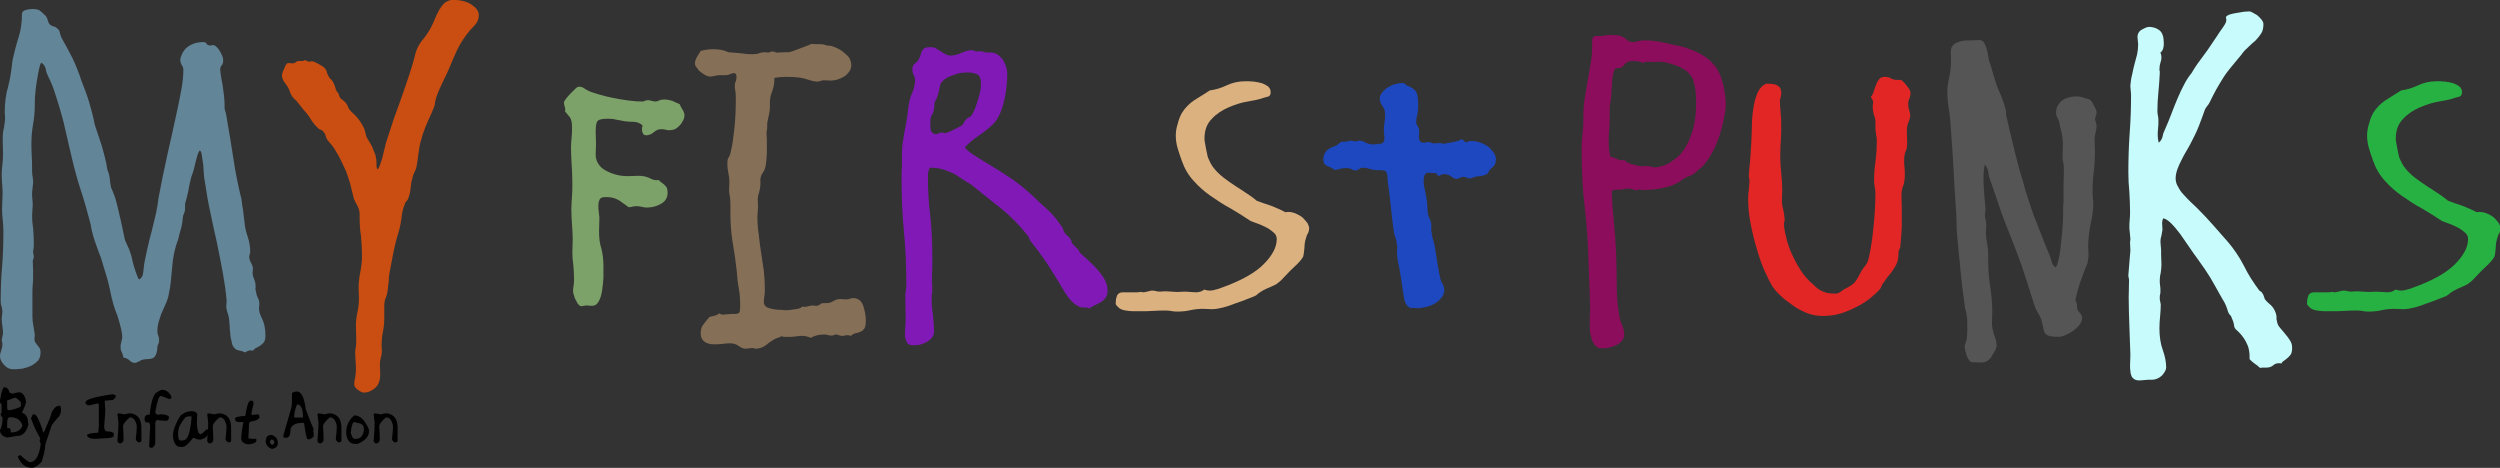 <?xml version="1.0" encoding="UTF-8" standalone="no"?>
<!DOCTYPE svg PUBLIC "-//W3C//DTD SVG 1.1//EN" "http://www.w3.org/Graphics/SVG/1.1/DTD/svg11.dtd">
<svg width="100%" height="100%" viewBox="0 0 716 134" version="1.1" xmlns="http://www.w3.org/2000/svg" xmlns:xlink="http://www.w3.org/1999/xlink" xml:space="preserve" xmlns:serif="http://www.serif.com/" style="fill-rule:evenodd;clip-rule:evenodd;stroke-linejoin:round;stroke-miterlimit:2;">
    <rect x="0" y="0" width="716" height="134" fill="#333333" stroke="none"/>
    <g transform="matrix(1.283,0,0,1.283,-6.38,88.261)">
        <g transform="matrix(75.377,0,0,75.377,0,0)">
            <path d="M0.075,-0.455L0.074,-0.5C0.074,-0.513 0.075,-0.525 0.078,-0.536C0.08,-0.547 0.081,-0.557 0.081,-0.566L0.08,-0.579C0.08,-0.607 0.083,-0.633 0.09,-0.656C0.096,-0.679 0.1,-0.705 0.103,-0.734C0.108,-0.757 0.114,-0.78 0.121,-0.802C0.128,-0.824 0.131,-0.847 0.131,-0.872C0.131,-0.877 0.135,-0.881 0.142,-0.883C0.149,-0.885 0.156,-0.886 0.161,-0.886C0.17,-0.886 0.178,-0.885 0.183,-0.882C0.188,-0.878 0.194,-0.873 0.202,-0.865C0.205,-0.86 0.207,-0.856 0.208,-0.851C0.209,-0.846 0.212,-0.841 0.216,-0.838C0.219,-0.836 0.223,-0.835 0.226,-0.834C0.229,-0.833 0.232,-0.832 0.235,-0.829C0.239,-0.826 0.242,-0.822 0.243,-0.817C0.244,-0.812 0.246,-0.806 0.248,-0.801C0.259,-0.782 0.27,-0.761 0.281,-0.74C0.291,-0.718 0.3,-0.696 0.307,-0.674C0.316,-0.651 0.324,-0.63 0.33,-0.61C0.336,-0.59 0.342,-0.567 0.347,-0.542C0.353,-0.524 0.36,-0.503 0.368,-0.479C0.375,-0.454 0.381,-0.431 0.384,-0.41C0.387,-0.403 0.39,-0.394 0.391,-0.384C0.392,-0.374 0.393,-0.365 0.395,-0.357C0.4,-0.346 0.404,-0.336 0.407,-0.327C0.41,-0.318 0.412,-0.308 0.415,-0.297C0.418,-0.286 0.42,-0.273 0.424,-0.258C0.427,-0.243 0.431,-0.224 0.436,-0.202L0.449,-0.173C0.45,-0.17 0.452,-0.164 0.455,-0.155C0.457,-0.146 0.459,-0.136 0.462,-0.126C0.465,-0.116 0.468,-0.107 0.471,-0.099C0.474,-0.091 0.476,-0.086 0.478,-0.085C0.485,-0.089 0.489,-0.095 0.49,-0.105C0.491,-0.114 0.492,-0.122 0.493,-0.131C0.496,-0.146 0.499,-0.162 0.503,-0.179C0.507,-0.196 0.511,-0.214 0.516,-0.231C0.52,-0.248 0.524,-0.265 0.528,-0.281C0.531,-0.297 0.534,-0.311 0.535,-0.324C0.543,-0.367 0.552,-0.411 0.562,-0.456C0.572,-0.5 0.582,-0.544 0.591,-0.587C0.595,-0.605 0.599,-0.625 0.603,-0.647C0.607,-0.669 0.609,-0.689 0.609,-0.706C0.609,-0.71 0.608,-0.714 0.605,-0.719C0.602,-0.724 0.6,-0.729 0.6,-0.734C0.6,-0.739 0.601,-0.744 0.604,-0.75C0.606,-0.756 0.61,-0.762 0.615,-0.768C0.62,-0.773 0.627,-0.778 0.636,-0.782C0.645,-0.786 0.656,-0.788 0.669,-0.788C0.673,-0.788 0.676,-0.786 0.678,-0.783C0.679,-0.78 0.683,-0.778 0.689,-0.778C0.691,-0.778 0.693,-0.778 0.695,-0.779C0.696,-0.779 0.698,-0.779 0.699,-0.779C0.7,-0.779 0.703,-0.778 0.706,-0.775C0.709,-0.772 0.713,-0.768 0.716,-0.763C0.719,-0.758 0.721,-0.753 0.724,-0.748C0.726,-0.743 0.727,-0.738 0.727,-0.733C0.727,-0.728 0.726,-0.724 0.724,-0.721C0.721,-0.718 0.719,-0.714 0.718,-0.709C0.718,-0.704 0.719,-0.698 0.72,-0.69C0.721,-0.681 0.723,-0.672 0.725,-0.662C0.726,-0.652 0.728,-0.642 0.729,-0.632C0.73,-0.622 0.731,-0.613 0.731,-0.605L0.731,-0.593C0.731,-0.589 0.732,-0.585 0.734,-0.581C0.735,-0.576 0.736,-0.571 0.737,-0.566C0.744,-0.525 0.751,-0.484 0.757,-0.444C0.763,-0.403 0.771,-0.363 0.781,-0.323C0.782,-0.312 0.784,-0.3 0.786,-0.289C0.787,-0.277 0.789,-0.266 0.79,-0.255C0.791,-0.24 0.795,-0.225 0.8,-0.21C0.805,-0.195 0.807,-0.18 0.807,-0.165C0.806,-0.163 0.806,-0.161 0.805,-0.158C0.804,-0.155 0.804,-0.152 0.804,-0.149C0.805,-0.144 0.807,-0.138 0.81,-0.133C0.813,-0.128 0.815,-0.122 0.815,-0.117L0.814,-0.105C0.814,-0.1 0.815,-0.095 0.817,-0.09C0.819,-0.085 0.821,-0.08 0.822,-0.075C0.823,-0.07 0.823,-0.066 0.823,-0.061C0.822,-0.056 0.823,-0.052 0.824,-0.049C0.825,-0.042 0.827,-0.035 0.83,-0.03C0.833,-0.025 0.834,-0.018 0.834,-0.011L0.833,0.002C0.833,0.009 0.836,0.02 0.843,0.033C0.849,0.046 0.852,0.062 0.852,0.08C0.852,0.089 0.851,0.095 0.848,0.1C0.845,0.104 0.842,0.107 0.838,0.11C0.834,0.113 0.83,0.115 0.826,0.117C0.821,0.119 0.818,0.122 0.815,0.126C0.813,0.125 0.81,0.125 0.807,0.125C0.804,0.125 0.801,0.126 0.799,0.127C0.796,0.128 0.794,0.13 0.792,0.131C0.786,0.128 0.78,0.126 0.773,0.125C0.766,0.124 0.761,0.12 0.758,0.115C0.755,0.112 0.753,0.106 0.752,0.099C0.75,0.092 0.748,0.084 0.748,0.076C0.747,0.067 0.746,0.059 0.746,0.051C0.745,0.042 0.745,0.035 0.744,0.029C0.743,0.023 0.741,0.017 0.739,0.011C0.737,0.004 0.736,-0.001 0.736,-0.005L0.737,-0.02L0.737,-0.023C0.735,-0.049 0.731,-0.076 0.726,-0.104C0.721,-0.132 0.715,-0.161 0.709,-0.191C0.702,-0.22 0.696,-0.251 0.689,-0.283C0.682,-0.314 0.677,-0.346 0.672,-0.379C0.671,-0.38 0.671,-0.385 0.67,-0.394C0.669,-0.403 0.669,-0.412 0.668,-0.423C0.667,-0.433 0.665,-0.442 0.664,-0.451C0.663,-0.46 0.661,-0.465 0.658,-0.467C0.656,-0.466 0.654,-0.462 0.652,-0.457C0.65,-0.451 0.648,-0.444 0.646,-0.436C0.644,-0.428 0.642,-0.42 0.64,-0.411C0.637,-0.402 0.635,-0.394 0.632,-0.387C0.629,-0.374 0.626,-0.362 0.624,-0.349C0.621,-0.335 0.618,-0.322 0.614,-0.309L0.614,-0.298C0.614,-0.293 0.614,-0.289 0.613,-0.286C0.612,-0.283 0.61,-0.278 0.608,-0.273C0.607,-0.259 0.605,-0.248 0.603,-0.239C0.6,-0.23 0.597,-0.218 0.594,-0.205C0.589,-0.192 0.585,-0.179 0.582,-0.165C0.579,-0.151 0.577,-0.137 0.576,-0.123C0.575,-0.108 0.573,-0.094 0.572,-0.081C0.571,-0.068 0.569,-0.055 0.566,-0.043C0.565,-0.034 0.562,-0.026 0.559,-0.018C0.555,-0.009 0.551,-0 0.547,0.009C0.543,0.017 0.54,0.027 0.537,0.037C0.534,0.046 0.532,0.057 0.532,0.068C0.532,0.073 0.533,0.078 0.535,0.082C0.536,0.085 0.537,0.089 0.537,0.093C0.537,0.096 0.537,0.1 0.536,0.103C0.535,0.106 0.533,0.11 0.532,0.114C0.532,0.125 0.53,0.134 0.526,0.141C0.522,0.148 0.514,0.151 0.501,0.151C0.492,0.151 0.484,0.153 0.479,0.157C0.473,0.16 0.468,0.162 0.465,0.162C0.46,0.162 0.455,0.16 0.45,0.155C0.444,0.15 0.439,0.147 0.434,0.147L0.432,0.147C0.431,0.142 0.429,0.136 0.427,0.131C0.424,0.126 0.423,0.12 0.423,0.114C0.423,0.109 0.424,0.105 0.425,0.101C0.426,0.097 0.427,0.093 0.428,0.088C0.428,0.077 0.426,0.066 0.423,0.055C0.42,0.043 0.417,0.032 0.414,0.023C0.405,0.002 0.398,-0.022 0.393,-0.048C0.388,-0.073 0.381,-0.098 0.373,-0.122C0.371,-0.13 0.368,-0.139 0.365,-0.149C0.361,-0.159 0.357,-0.169 0.353,-0.181C0.349,-0.192 0.345,-0.203 0.342,-0.214C0.339,-0.225 0.336,-0.236 0.335,-0.246C0.326,-0.28 0.317,-0.314 0.306,-0.347C0.295,-0.38 0.286,-0.414 0.278,-0.448C0.27,-0.483 0.262,-0.517 0.254,-0.552C0.245,-0.586 0.235,-0.619 0.224,-0.651C0.221,-0.658 0.219,-0.665 0.216,-0.671C0.213,-0.677 0.21,-0.683 0.207,-0.69C0.204,-0.696 0.202,-0.703 0.201,-0.71C0.199,-0.717 0.195,-0.723 0.188,-0.727C0.186,-0.725 0.184,-0.719 0.182,-0.71C0.18,-0.701 0.178,-0.69 0.176,-0.678C0.174,-0.666 0.172,-0.654 0.171,-0.642C0.17,-0.63 0.169,-0.62 0.169,-0.612L0.169,-0.6C0.169,-0.581 0.167,-0.562 0.164,-0.545C0.161,-0.528 0.159,-0.509 0.159,-0.49C0.159,-0.477 0.159,-0.463 0.16,-0.45C0.161,-0.437 0.161,-0.423 0.161,-0.408L0.161,-0.404C0.161,-0.398 0.162,-0.392 0.163,-0.387C0.164,-0.381 0.164,-0.375 0.164,-0.37C0.163,-0.365 0.163,-0.359 0.162,-0.353C0.161,-0.346 0.161,-0.34 0.161,-0.334L0.163,-0.308L0.161,-0.274C0.161,-0.262 0.162,-0.25 0.164,-0.237C0.165,-0.224 0.166,-0.211 0.166,-0.199L0.166,-0.184C0.166,-0.179 0.165,-0.174 0.164,-0.169C0.164,-0.166 0.164,-0.163 0.165,-0.16C0.166,-0.157 0.166,-0.153 0.166,-0.15C0.165,-0.148 0.165,-0.146 0.164,-0.144C0.163,-0.142 0.163,-0.14 0.163,-0.138L0.164,-0.112L0.164,-0.097C0.164,-0.088 0.164,-0.079 0.163,-0.07C0.162,-0.061 0.162,-0.053 0.162,-0.045L0.162,0.025C0.162,0.035 0.163,0.044 0.165,0.053C0.166,0.061 0.168,0.07 0.169,0.079L0.168,0.091C0.168,0.096 0.169,0.099 0.171,0.102C0.173,0.105 0.175,0.107 0.177,0.11C0.179,0.112 0.181,0.115 0.183,0.118C0.185,0.121 0.186,0.125 0.186,0.131C0.186,0.14 0.184,0.148 0.179,0.155C0.173,0.161 0.167,0.166 0.159,0.17C0.151,0.174 0.142,0.177 0.133,0.179C0.124,0.18 0.115,0.181 0.106,0.181C0.095,0.181 0.086,0.177 0.078,0.168C0.07,0.159 0.066,0.151 0.066,0.142C0.066,0.137 0.067,0.132 0.069,0.127C0.071,0.122 0.072,0.117 0.073,0.112C0.073,0.109 0.073,0.106 0.073,0.103C0.072,0.1 0.072,0.097 0.071,0.094L0.075,0.074C0.075,0.067 0.074,0.059 0.073,0.053C0.072,0.046 0.071,0.038 0.071,0.031L0.073,0.011C0.073,0.006 0.072,0.001 0.071,-0.004C0.069,-0.009 0.068,-0.014 0.068,-0.019C0.068,-0.052 0.069,-0.086 0.072,-0.121C0.075,-0.156 0.076,-0.193 0.076,-0.23C0.076,-0.241 0.075,-0.251 0.074,-0.262C0.073,-0.272 0.072,-0.282 0.072,-0.293L0.073,-0.322C0.074,-0.335 0.074,-0.347 0.073,-0.359C0.072,-0.371 0.071,-0.383 0.071,-0.396C0.071,-0.405 0.072,-0.415 0.073,-0.425C0.074,-0.435 0.075,-0.445 0.075,-0.455Z" style="fill:rgb(99,133,152);fill-rule:nonzero;"/>
        </g>
        <g transform="matrix(75.377,0,0,75.377,67.236,0)">
            <path d="M0.057,-0.732L0.069,-0.732C0.072,-0.732 0.075,-0.733 0.078,-0.735C0.081,-0.732 0.086,-0.73 0.092,-0.73C0.093,-0.73 0.093,-0.73 0.094,-0.731C0.095,-0.731 0.095,-0.731 0.096,-0.731C0.097,-0.731 0.099,-0.731 0.1,-0.731C0.101,-0.73 0.103,-0.73 0.104,-0.73C0.115,-0.725 0.123,-0.72 0.128,-0.717C0.133,-0.714 0.136,-0.711 0.138,-0.708C0.14,-0.705 0.141,-0.703 0.142,-0.7C0.142,-0.697 0.143,-0.694 0.146,-0.689C0.148,-0.684 0.151,-0.68 0.155,-0.677C0.158,-0.674 0.161,-0.669 0.163,-0.664C0.165,-0.659 0.167,-0.655 0.168,-0.65C0.169,-0.645 0.172,-0.64 0.176,-0.637C0.179,-0.626 0.182,-0.62 0.187,-0.618C0.191,-0.615 0.196,-0.611 0.201,-0.604C0.202,-0.602 0.203,-0.6 0.204,-0.598C0.205,-0.595 0.206,-0.593 0.207,-0.591C0.21,-0.586 0.216,-0.58 0.225,-0.572C0.234,-0.563 0.244,-0.55 0.253,-0.531C0.254,-0.528 0.255,-0.524 0.256,-0.52C0.257,-0.516 0.258,-0.512 0.259,-0.508C0.261,-0.504 0.264,-0.499 0.267,-0.494C0.27,-0.489 0.274,-0.483 0.277,-0.476C0.28,-0.468 0.283,-0.461 0.286,-0.453C0.288,-0.445 0.289,-0.437 0.289,-0.429L0.289,-0.421C0.289,-0.417 0.29,-0.414 0.292,-0.411C0.294,-0.412 0.296,-0.416 0.299,-0.423C0.302,-0.43 0.304,-0.439 0.307,-0.448C0.309,-0.457 0.311,-0.467 0.314,-0.477C0.316,-0.486 0.318,-0.494 0.32,-0.499C0.327,-0.521 0.334,-0.542 0.341,-0.563C0.348,-0.583 0.356,-0.603 0.363,-0.624C0.37,-0.645 0.378,-0.666 0.385,-0.688C0.392,-0.709 0.399,-0.732 0.405,-0.757C0.409,-0.77 0.416,-0.783 0.425,-0.794C0.434,-0.805 0.442,-0.816 0.449,-0.829C0.454,-0.838 0.458,-0.847 0.462,-0.857C0.466,-0.866 0.47,-0.875 0.475,-0.884C0.48,-0.892 0.485,-0.899 0.492,-0.905C0.499,-0.91 0.507,-0.913 0.516,-0.913C0.536,-0.913 0.554,-0.909 0.569,-0.9C0.584,-0.89 0.592,-0.88 0.592,-0.868C0.592,-0.856 0.588,-0.846 0.579,-0.837C0.57,-0.828 0.562,-0.819 0.557,-0.812C0.544,-0.795 0.534,-0.778 0.527,-0.763C0.52,-0.748 0.512,-0.73 0.504,-0.71C0.501,-0.703 0.498,-0.696 0.494,-0.688C0.49,-0.68 0.486,-0.672 0.482,-0.663C0.478,-0.654 0.474,-0.646 0.471,-0.638C0.468,-0.63 0.465,-0.623 0.464,-0.616C0.463,-0.613 0.462,-0.61 0.462,-0.607C0.462,-0.604 0.461,-0.6 0.46,-0.597C0.455,-0.584 0.449,-0.571 0.443,-0.558C0.437,-0.545 0.431,-0.53 0.426,-0.515C0.423,-0.504 0.42,-0.495 0.418,-0.487C0.416,-0.478 0.415,-0.47 0.414,-0.463C0.413,-0.455 0.412,-0.448 0.411,-0.441C0.41,-0.434 0.409,-0.426 0.407,-0.417C0.406,-0.413 0.404,-0.408 0.401,-0.402C0.398,-0.396 0.396,-0.39 0.395,-0.384C0.392,-0.375 0.391,-0.365 0.39,-0.355C0.389,-0.345 0.387,-0.336 0.384,-0.328C0.383,-0.324 0.381,-0.32 0.378,-0.317C0.375,-0.314 0.373,-0.31 0.372,-0.306C0.367,-0.294 0.364,-0.281 0.363,-0.266C0.361,-0.251 0.358,-0.237 0.354,-0.224C0.348,-0.205 0.343,-0.185 0.339,-0.165C0.335,-0.144 0.331,-0.123 0.327,-0.102C0.326,-0.094 0.325,-0.086 0.325,-0.078C0.324,-0.069 0.323,-0.061 0.322,-0.053C0.321,-0.044 0.319,-0.036 0.316,-0.03C0.313,-0.023 0.312,-0.015 0.312,-0.004L0.312,0.028C0.312,0.041 0.311,0.055 0.308,0.07C0.305,0.084 0.304,0.099 0.304,0.114L0.305,0.128C0.305,0.133 0.304,0.139 0.302,0.146C0.3,0.152 0.299,0.159 0.299,0.167L0.3,0.195C0.3,0.214 0.295,0.228 0.284,0.237C0.273,0.246 0.263,0.25 0.252,0.25C0.247,0.25 0.241,0.247 0.234,0.242C0.227,0.237 0.223,0.231 0.223,0.226C0.223,0.219 0.224,0.212 0.226,0.205C0.227,0.198 0.228,0.19 0.228,0.183C0.228,0.173 0.228,0.164 0.227,0.155C0.226,0.146 0.226,0.137 0.226,0.129C0.226,0.124 0.227,0.119 0.228,0.114C0.229,0.108 0.229,0.102 0.229,0.095L0.228,0.05C0.228,0.037 0.23,0.023 0.233,0.01C0.236,-0.004 0.237,-0.018 0.237,-0.031L0.236,-0.06C0.236,-0.076 0.238,-0.092 0.241,-0.107C0.244,-0.122 0.246,-0.138 0.246,-0.155C0.246,-0.175 0.245,-0.195 0.243,-0.214C0.24,-0.233 0.239,-0.251 0.239,-0.268L0.239,-0.279C0.239,-0.286 0.237,-0.294 0.233,-0.302C0.229,-0.309 0.225,-0.317 0.222,-0.324C0.218,-0.341 0.214,-0.356 0.211,-0.369C0.207,-0.382 0.203,-0.394 0.199,-0.405C0.194,-0.416 0.189,-0.426 0.184,-0.437C0.179,-0.448 0.172,-0.459 0.165,-0.471C0.162,-0.476 0.158,-0.481 0.154,-0.486C0.149,-0.491 0.145,-0.496 0.142,-0.501C0.14,-0.504 0.139,-0.508 0.138,-0.512C0.137,-0.515 0.135,-0.519 0.132,-0.522C0.13,-0.525 0.128,-0.527 0.125,-0.528C0.122,-0.529 0.119,-0.53 0.116,-0.533C0.107,-0.542 0.099,-0.551 0.094,-0.56C0.089,-0.569 0.081,-0.579 0.071,-0.59C0.062,-0.601 0.056,-0.609 0.052,-0.614C0.047,-0.618 0.044,-0.621 0.042,-0.624C0.04,-0.626 0.038,-0.628 0.037,-0.631C0.035,-0.634 0.033,-0.639 0.03,-0.648C0.027,-0.654 0.023,-0.66 0.018,-0.667C0.012,-0.674 0.009,-0.682 0.009,-0.691C0.009,-0.692 0.01,-0.695 0.011,-0.699C0.012,-0.702 0.014,-0.706 0.016,-0.71C0.017,-0.714 0.019,-0.718 0.021,-0.721C0.023,-0.724 0.025,-0.726 0.028,-0.726L0.041,-0.725C0.044,-0.725 0.047,-0.726 0.049,-0.728C0.051,-0.73 0.054,-0.731 0.057,-0.732Z" style="fill:rgb(202,78,17);fill-rule:nonzero;"/>
        </g>
        <g transform="matrix(75.377,0,0,75.377,126.635,0)">
            <path d="M0.399,-0.604C0.402,-0.596 0.406,-0.59 0.409,-0.585C0.412,-0.58 0.413,-0.574 0.413,-0.569C0.413,-0.57 0.413,-0.568 0.412,-0.564C0.411,-0.559 0.408,-0.554 0.405,-0.549C0.402,-0.544 0.397,-0.539 0.391,-0.534C0.385,-0.529 0.377,-0.527 0.366,-0.527C0.363,-0.527 0.359,-0.528 0.355,-0.529C0.351,-0.53 0.347,-0.53 0.343,-0.53C0.336,-0.53 0.329,-0.527 0.322,-0.521C0.315,-0.515 0.307,-0.512 0.3,-0.512C0.295,-0.512 0.291,-0.514 0.29,-0.518C0.288,-0.521 0.287,-0.525 0.287,-0.53C0.287,-0.533 0.288,-0.537 0.289,-0.541C0.282,-0.548 0.272,-0.552 0.26,-0.552C0.248,-0.552 0.236,-0.553 0.224,-0.556C0.215,-0.557 0.208,-0.559 0.203,-0.56C0.198,-0.561 0.191,-0.561 0.184,-0.561C0.167,-0.561 0.157,-0.558 0.154,-0.552C0.151,-0.545 0.15,-0.536 0.15,-0.523L0.151,-0.486L0.15,-0.455C0.15,-0.444 0.153,-0.434 0.159,-0.426C0.164,-0.418 0.171,-0.412 0.181,-0.407C0.19,-0.402 0.2,-0.398 0.212,-0.395C0.223,-0.392 0.235,-0.391 0.246,-0.391L0.276,-0.392C0.289,-0.392 0.299,-0.39 0.308,-0.386C0.317,-0.381 0.324,-0.379 0.331,-0.379C0.333,-0.379 0.335,-0.379 0.336,-0.38C0.339,-0.377 0.342,-0.374 0.345,-0.372C0.348,-0.37 0.351,-0.368 0.354,-0.365C0.357,-0.362 0.359,-0.359 0.361,-0.356C0.362,-0.353 0.363,-0.348 0.363,-0.342C0.363,-0.328 0.357,-0.317 0.345,-0.31C0.332,-0.302 0.318,-0.298 0.301,-0.298C0.296,-0.298 0.292,-0.299 0.287,-0.3C0.282,-0.301 0.278,-0.302 0.273,-0.302C0.268,-0.302 0.263,-0.302 0.26,-0.301C0.257,-0.3 0.253,-0.299 0.25,-0.299C0.247,-0.299 0.244,-0.301 0.241,-0.304C0.237,-0.307 0.232,-0.31 0.227,-0.314C0.222,-0.318 0.215,-0.322 0.207,-0.325C0.199,-0.328 0.19,-0.329 0.179,-0.329C0.17,-0.329 0.164,-0.327 0.162,-0.322C0.159,-0.317 0.158,-0.31 0.158,-0.303C0.158,-0.298 0.158,-0.292 0.159,-0.286C0.16,-0.28 0.16,-0.274 0.161,-0.269L0.16,-0.226C0.16,-0.208 0.162,-0.191 0.167,-0.176C0.171,-0.161 0.173,-0.143 0.173,-0.124C0.173,-0.115 0.173,-0.103 0.173,-0.09C0.172,-0.077 0.171,-0.064 0.169,-0.052C0.167,-0.039 0.164,-0.029 0.159,-0.02C0.154,-0.011 0.148,-0.007 0.139,-0.007L0.124,-0.008C0.121,-0.008 0.118,-0.008 0.115,-0.007C0.112,-0.006 0.109,-0.006 0.106,-0.006C0.104,-0.006 0.102,-0.008 0.099,-0.011C0.096,-0.014 0.094,-0.018 0.092,-0.023C0.089,-0.027 0.087,-0.032 0.086,-0.037C0.084,-0.042 0.083,-0.047 0.083,-0.051C0.083,-0.056 0.084,-0.062 0.085,-0.069C0.086,-0.076 0.086,-0.082 0.086,-0.087C0.086,-0.1 0.085,-0.113 0.084,-0.126C0.082,-0.139 0.081,-0.153 0.081,-0.166L0.082,-0.205C0.082,-0.218 0.081,-0.232 0.08,-0.247C0.079,-0.262 0.078,-0.277 0.078,-0.292C0.078,-0.305 0.079,-0.319 0.08,-0.332C0.081,-0.345 0.081,-0.358 0.081,-0.371C0.081,-0.389 0.08,-0.407 0.079,-0.424C0.078,-0.441 0.077,-0.459 0.077,-0.477C0.077,-0.487 0.078,-0.497 0.079,-0.507C0.08,-0.517 0.08,-0.527 0.08,-0.536C0.08,-0.549 0.078,-0.559 0.074,-0.565C0.069,-0.571 0.064,-0.577 0.059,-0.583C0.06,-0.584 0.06,-0.586 0.06,-0.588C0.06,-0.591 0.059,-0.595 0.058,-0.598C0.057,-0.601 0.056,-0.605 0.056,-0.609C0.056,-0.611 0.058,-0.615 0.062,-0.62C0.065,-0.624 0.07,-0.63 0.075,-0.635C0.08,-0.64 0.085,-0.645 0.09,-0.65C0.094,-0.654 0.098,-0.656 0.101,-0.656C0.105,-0.656 0.109,-0.655 0.113,-0.653C0.117,-0.65 0.121,-0.648 0.124,-0.646C0.131,-0.642 0.142,-0.638 0.156,-0.634C0.169,-0.63 0.184,-0.626 0.2,-0.623C0.215,-0.62 0.231,-0.617 0.247,-0.615C0.262,-0.613 0.276,-0.612 0.288,-0.612C0.291,-0.612 0.293,-0.613 0.296,-0.614C0.299,-0.615 0.301,-0.616 0.304,-0.616C0.308,-0.616 0.312,-0.615 0.316,-0.614C0.32,-0.613 0.324,-0.612 0.328,-0.612C0.333,-0.613 0.337,-0.614 0.34,-0.616C0.343,-0.617 0.347,-0.618 0.353,-0.618C0.362,-0.618 0.37,-0.616 0.377,-0.614C0.384,-0.611 0.391,-0.607 0.399,-0.604Z" style="fill:rgb(125,162,105);fill-rule:nonzero;"/>
        </g>
        <g transform="matrix(75.377,0,0,75.377,156.485,0)">
            <path d="M0.095,-0.686C0.09,-0.686 0.084,-0.687 0.079,-0.69C0.074,-0.693 0.069,-0.696 0.064,-0.7C0.059,-0.704 0.056,-0.708 0.053,-0.713C0.049,-0.717 0.048,-0.721 0.048,-0.725C0.048,-0.73 0.05,-0.737 0.054,-0.744C0.058,-0.751 0.062,-0.757 0.065,-0.762C0.077,-0.765 0.09,-0.767 0.103,-0.767C0.12,-0.767 0.135,-0.764 0.147,-0.758C0.158,-0.757 0.17,-0.756 0.183,-0.755C0.195,-0.753 0.207,-0.752 0.219,-0.752C0.226,-0.752 0.233,-0.753 0.238,-0.755C0.243,-0.757 0.248,-0.758 0.253,-0.758L0.265,-0.757C0.267,-0.757 0.269,-0.757 0.271,-0.759C0.273,-0.76 0.275,-0.76 0.276,-0.76C0.279,-0.76 0.282,-0.76 0.285,-0.759C0.287,-0.757 0.289,-0.757 0.292,-0.757L0.316,-0.758L0.327,-0.758C0.334,-0.76 0.341,-0.762 0.348,-0.765C0.355,-0.768 0.362,-0.77 0.369,-0.773C0.375,-0.775 0.38,-0.777 0.385,-0.779C0.389,-0.781 0.392,-0.782 0.393,-0.783C0.396,-0.782 0.4,-0.782 0.405,-0.782L0.418,-0.782C0.423,-0.782 0.428,-0.781 0.433,-0.78C0.437,-0.778 0.442,-0.777 0.449,-0.777C0.451,-0.777 0.455,-0.776 0.462,-0.773C0.469,-0.77 0.476,-0.767 0.483,-0.762C0.49,-0.756 0.497,-0.751 0.503,-0.744C0.508,-0.737 0.511,-0.729 0.511,-0.72C0.511,-0.713 0.509,-0.706 0.505,-0.701C0.501,-0.695 0.496,-0.69 0.49,-0.686C0.483,-0.682 0.476,-0.679 0.47,-0.677C0.463,-0.675 0.456,-0.674 0.45,-0.674L0.43,-0.675C0.426,-0.675 0.423,-0.674 0.42,-0.673C0.417,-0.672 0.414,-0.671 0.411,-0.671C0.404,-0.671 0.393,-0.673 0.379,-0.678C0.365,-0.683 0.345,-0.685 0.318,-0.685C0.305,-0.685 0.294,-0.684 0.283,-0.682L0.283,-0.674C0.283,-0.665 0.281,-0.654 0.277,-0.643C0.272,-0.631 0.27,-0.62 0.27,-0.61L0.27,-0.596C0.27,-0.588 0.269,-0.58 0.267,-0.572C0.265,-0.563 0.263,-0.555 0.262,-0.547L0.262,-0.537C0.262,-0.533 0.262,-0.53 0.261,-0.527C0.26,-0.524 0.26,-0.521 0.26,-0.518L0.261,-0.499L0.261,-0.481C0.261,-0.473 0.261,-0.465 0.261,-0.457C0.26,-0.449 0.26,-0.441 0.259,-0.433C0.258,-0.425 0.257,-0.418 0.255,-0.413C0.254,-0.409 0.252,-0.405 0.249,-0.401C0.246,-0.397 0.244,-0.393 0.243,-0.389C0.242,-0.384 0.241,-0.379 0.242,-0.374C0.242,-0.368 0.242,-0.362 0.241,-0.357C0.24,-0.35 0.238,-0.343 0.237,-0.339C0.235,-0.334 0.234,-0.328 0.234,-0.322L0.235,-0.301L0.233,-0.273C0.233,-0.254 0.234,-0.236 0.237,-0.218C0.239,-0.2 0.241,-0.182 0.244,-0.164C0.247,-0.146 0.249,-0.128 0.252,-0.111C0.254,-0.093 0.255,-0.075 0.255,-0.056C0.255,-0.051 0.255,-0.045 0.254,-0.038C0.253,-0.031 0.252,-0.024 0.252,-0.019C0.252,-0.01 0.257,-0.003 0.268,-0C0.278,0.003 0.29,0.005 0.304,0.005C0.304,0.005 0.307,0.005 0.313,0.006C0.318,0.006 0.325,0.006 0.332,0.005C0.339,0.004 0.345,0.003 0.352,0.002C0.359,0.001 0.363,-0.002 0.366,-0.005C0.368,-0.004 0.37,-0.004 0.373,-0.004C0.377,-0.004 0.381,-0.005 0.384,-0.006C0.387,-0.007 0.391,-0.007 0.395,-0.008L0.406,-0.007C0.411,-0.007 0.415,-0.008 0.418,-0.011C0.421,-0.014 0.425,-0.015 0.429,-0.015L0.438,-0.015C0.445,-0.015 0.452,-0.017 0.458,-0.021C0.464,-0.025 0.471,-0.027 0.478,-0.027L0.497,-0.026C0.5,-0.026 0.504,-0.027 0.507,-0.028C0.51,-0.029 0.514,-0.03 0.518,-0.03C0.531,-0.029 0.541,-0.022 0.546,-0.008C0.551,0.007 0.554,0.021 0.554,0.035C0.554,0.047 0.553,0.055 0.55,0.06C0.547,0.064 0.544,0.067 0.54,0.069C0.535,0.071 0.53,0.073 0.525,0.074C0.52,0.075 0.515,0.077 0.51,0.082C0.506,0.081 0.503,0.08 0.501,0.08C0.498,0.08 0.495,0.08 0.492,0.081C0.489,0.082 0.486,0.082 0.483,0.082C0.48,0.082 0.477,0.081 0.474,0.08C0.471,0.079 0.468,0.078 0.465,0.078C0.463,0.078 0.461,0.079 0.459,0.08C0.456,0.081 0.454,0.081 0.452,0.081C0.449,0.081 0.446,0.081 0.443,0.08C0.44,0.079 0.437,0.078 0.432,0.078C0.416,0.078 0.402,0.081 0.391,0.088C0.383,0.084 0.374,0.082 0.365,0.082C0.358,0.082 0.35,0.083 0.344,0.084C0.337,0.085 0.329,0.085 0.322,0.085L0.313,0.085C0.31,0.085 0.307,0.084 0.304,0.083C0.301,0.085 0.299,0.086 0.296,0.087C0.293,0.088 0.29,0.089 0.287,0.09C0.278,0.095 0.268,0.101 0.259,0.109C0.25,0.116 0.239,0.12 0.228,0.12C0.227,0.12 0.225,0.12 0.223,0.119C0.221,0.118 0.219,0.118 0.218,0.118L0.198,0.12C0.191,0.12 0.184,0.117 0.178,0.112C0.171,0.107 0.162,0.104 0.151,0.104C0.144,0.104 0.136,0.105 0.128,0.106C0.12,0.107 0.112,0.107 0.104,0.107C0.094,0.107 0.085,0.105 0.077,0.1C0.069,0.094 0.065,0.086 0.065,0.073C0.065,0.063 0.068,0.054 0.074,0.047C0.079,0.04 0.085,0.033 0.091,0.026C0.096,0.025 0.102,0.023 0.107,0.022C0.112,0.021 0.117,0.018 0.12,0.015C0.123,0.018 0.127,0.019 0.132,0.019L0.159,0.017L0.168,0.017C0.174,0.017 0.178,0.015 0.18,0.012C0.181,0.009 0.182,0.004 0.182,-0.003C0.182,-0.024 0.181,-0.042 0.178,-0.058C0.175,-0.073 0.173,-0.09 0.172,-0.108C0.169,-0.136 0.165,-0.164 0.16,-0.193C0.155,-0.222 0.153,-0.252 0.153,-0.283L0.153,-0.312C0.153,-0.32 0.152,-0.327 0.151,-0.333C0.15,-0.338 0.149,-0.344 0.149,-0.349L0.15,-0.374C0.15,-0.382 0.149,-0.391 0.147,-0.4C0.145,-0.409 0.144,-0.419 0.144,-0.428C0.144,-0.437 0.145,-0.443 0.148,-0.447C0.151,-0.451 0.153,-0.456 0.154,-0.463C0.159,-0.482 0.162,-0.506 0.165,-0.534C0.168,-0.562 0.169,-0.591 0.169,-0.621C0.169,-0.628 0.169,-0.634 0.168,-0.641C0.167,-0.647 0.166,-0.653 0.166,-0.659C0.166,-0.664 0.167,-0.669 0.169,-0.672C0.17,-0.675 0.171,-0.679 0.171,-0.684C0.171,-0.687 0.171,-0.689 0.17,-0.692C0.169,-0.695 0.166,-0.696 0.163,-0.696C0.16,-0.696 0.156,-0.695 0.152,-0.693C0.148,-0.691 0.144,-0.69 0.139,-0.69L0.121,-0.69C0.116,-0.69 0.111,-0.689 0.107,-0.688C0.102,-0.687 0.098,-0.686 0.095,-0.686Z" style="fill:rgb(133,111,86);fill-rule:nonzero;"/>
        </g>
        <g transform="matrix(75.377,0,0,75.377,201.334,0)">
            <path d="M0.536,-0.246C0.539,-0.243 0.541,-0.239 0.543,-0.235C0.544,-0.23 0.546,-0.226 0.548,-0.223C0.551,-0.219 0.555,-0.215 0.559,-0.212C0.562,-0.209 0.565,-0.205 0.567,-0.201C0.568,-0.2 0.569,-0.198 0.569,-0.197C0.568,-0.195 0.569,-0.193 0.57,-0.192L0.589,-0.172C0.59,-0.171 0.591,-0.17 0.591,-0.169C0.59,-0.168 0.591,-0.167 0.592,-0.166C0.595,-0.162 0.602,-0.156 0.611,-0.148C0.62,-0.14 0.629,-0.131 0.639,-0.121C0.648,-0.111 0.657,-0.1 0.664,-0.089C0.671,-0.077 0.675,-0.065 0.675,-0.052C0.675,-0.043 0.673,-0.035 0.669,-0.031C0.665,-0.025 0.66,-0.021 0.655,-0.018C0.65,-0.015 0.644,-0.012 0.638,-0.009C0.631,-0.006 0.626,-0.003 0.621,0.001C0.619,-0.001 0.615,-0.002 0.609,-0.002L0.6,-0.002C0.581,-0.005 0.562,-0.023 0.543,-0.056C0.526,-0.085 0.51,-0.111 0.494,-0.135C0.478,-0.158 0.463,-0.179 0.448,-0.197C0.446,-0.2 0.444,-0.203 0.443,-0.207C0.441,-0.211 0.439,-0.215 0.436,-0.218C0.413,-0.247 0.387,-0.273 0.359,-0.296C0.33,-0.318 0.301,-0.342 0.27,-0.367C0.264,-0.37 0.257,-0.374 0.25,-0.379C0.242,-0.384 0.233,-0.39 0.224,-0.396C0.214,-0.401 0.203,-0.406 0.191,-0.41C0.179,-0.414 0.166,-0.416 0.152,-0.416C0.148,-0.416 0.146,-0.413 0.145,-0.407C0.143,-0.401 0.143,-0.394 0.143,-0.387C0.143,-0.349 0.145,-0.311 0.15,-0.273C0.154,-0.234 0.156,-0.195 0.156,-0.156C0.156,-0.143 0.156,-0.131 0.156,-0.119C0.155,-0.107 0.155,-0.095 0.155,-0.082L0.156,-0.054C0.156,-0.05 0.156,-0.046 0.155,-0.043C0.154,-0.039 0.154,-0.035 0.154,-0.03C0.154,-0.015 0.155,0.002 0.158,0.021C0.16,0.04 0.161,0.056 0.161,0.069C0.161,0.076 0.159,0.082 0.155,0.087C0.151,0.092 0.146,0.096 0.14,0.1C0.133,0.103 0.127,0.106 0.12,0.108C0.113,0.109 0.106,0.11 0.1,0.11C0.09,0.11 0.083,0.107 0.08,0.1C0.077,0.093 0.075,0.087 0.075,0.081C0.075,0.074 0.075,0.065 0.076,0.055C0.077,0.045 0.077,0.035 0.077,0.025L0.076,-0.037C0.076,-0.043 0.077,-0.049 0.078,-0.055C0.079,-0.061 0.079,-0.067 0.079,-0.073C0.079,-0.123 0.077,-0.174 0.072,-0.226C0.067,-0.277 0.065,-0.327 0.065,-0.375L0.065,-0.396C0.065,-0.402 0.065,-0.409 0.066,-0.416L0.066,-0.45C0.066,-0.467 0.067,-0.484 0.07,-0.5C0.072,-0.515 0.075,-0.531 0.078,-0.546C0.08,-0.557 0.082,-0.567 0.083,-0.578C0.084,-0.588 0.085,-0.598 0.087,-0.607C0.089,-0.618 0.092,-0.629 0.098,-0.641C0.102,-0.653 0.105,-0.664 0.105,-0.674C0.105,-0.679 0.104,-0.685 0.101,-0.69C0.098,-0.695 0.097,-0.701 0.097,-0.708C0.097,-0.716 0.099,-0.721 0.105,-0.725C0.11,-0.728 0.114,-0.733 0.117,-0.74C0.119,-0.744 0.121,-0.748 0.122,-0.752C0.123,-0.756 0.124,-0.76 0.126,-0.763C0.127,-0.765 0.13,-0.768 0.133,-0.77C0.136,-0.772 0.142,-0.773 0.149,-0.773C0.154,-0.773 0.157,-0.773 0.159,-0.772C0.162,-0.772 0.165,-0.771 0.169,-0.768C0.173,-0.765 0.177,-0.763 0.182,-0.76C0.187,-0.756 0.191,-0.754 0.196,-0.752C0.201,-0.749 0.205,-0.748 0.209,-0.748C0.22,-0.748 0.231,-0.751 0.242,-0.756C0.253,-0.761 0.263,-0.764 0.274,-0.764C0.276,-0.764 0.278,-0.763 0.281,-0.762C0.283,-0.761 0.285,-0.76 0.287,-0.76L0.298,-0.761C0.301,-0.761 0.305,-0.76 0.308,-0.759C0.311,-0.758 0.314,-0.757 0.318,-0.757L0.328,-0.757C0.337,-0.757 0.344,-0.755 0.351,-0.75C0.357,-0.745 0.362,-0.74 0.366,-0.734C0.37,-0.727 0.373,-0.72 0.375,-0.713C0.377,-0.706 0.378,-0.699 0.378,-0.693C0.378,-0.684 0.377,-0.673 0.376,-0.66C0.375,-0.647 0.373,-0.633 0.37,-0.62C0.367,-0.606 0.363,-0.593 0.358,-0.58C0.353,-0.567 0.346,-0.557 0.339,-0.548C0.326,-0.535 0.311,-0.523 0.295,-0.512C0.278,-0.501 0.264,-0.489 0.252,-0.476C0.261,-0.466 0.272,-0.457 0.286,-0.449C0.3,-0.44 0.311,-0.433 0.32,-0.428C0.345,-0.413 0.369,-0.398 0.391,-0.383C0.413,-0.368 0.435,-0.35 0.456,-0.33C0.469,-0.318 0.482,-0.305 0.497,-0.292C0.512,-0.278 0.525,-0.263 0.536,-0.246ZM0.243,-0.541C0.246,-0.543 0.248,-0.546 0.25,-0.55C0.251,-0.553 0.253,-0.556 0.256,-0.559C0.259,-0.562 0.263,-0.565 0.266,-0.566C0.269,-0.567 0.271,-0.569 0.273,-0.572C0.273,-0.572 0.275,-0.575 0.278,-0.581C0.281,-0.587 0.284,-0.595 0.287,-0.604C0.29,-0.612 0.293,-0.623 0.296,-0.634C0.299,-0.645 0.3,-0.655 0.3,-0.665C0.3,-0.68 0.296,-0.69 0.288,-0.693C0.28,-0.696 0.271,-0.698 0.261,-0.698C0.25,-0.698 0.239,-0.697 0.229,-0.694C0.219,-0.691 0.21,-0.687 0.202,-0.684C0.195,-0.68 0.19,-0.676 0.187,-0.673C0.184,-0.67 0.181,-0.666 0.18,-0.663C0.179,-0.659 0.178,-0.655 0.177,-0.65C0.176,-0.645 0.175,-0.64 0.173,-0.633C0.171,-0.626 0.169,-0.621 0.166,-0.616C0.163,-0.611 0.162,-0.606 0.162,-0.601C0.162,-0.59 0.16,-0.581 0.156,-0.575C0.152,-0.568 0.15,-0.56 0.15,-0.551C0.15,-0.544 0.15,-0.536 0.151,-0.529C0.152,-0.522 0.157,-0.517 0.166,-0.515C0.168,-0.515 0.17,-0.516 0.173,-0.517C0.175,-0.518 0.178,-0.519 0.181,-0.52C0.184,-0.52 0.187,-0.52 0.19,-0.519C0.192,-0.518 0.194,-0.518 0.195,-0.518C0.197,-0.519 0.2,-0.52 0.205,-0.522C0.209,-0.523 0.213,-0.525 0.218,-0.528C0.223,-0.53 0.227,-0.532 0.232,-0.535C0.237,-0.537 0.24,-0.539 0.243,-0.541Z" style="fill:rgb(129,25,183);fill-rule:nonzero;"/>
        </g>
        <g transform="matrix(75.377,0,0,75.377,252.892,0)">
            <path d="M0.211,-0.578C0.22,-0.593 0.233,-0.606 0.248,-0.616C0.263,-0.625 0.278,-0.635 0.294,-0.645C0.311,-0.647 0.327,-0.652 0.344,-0.66C0.361,-0.668 0.379,-0.672 0.399,-0.672C0.407,-0.672 0.415,-0.672 0.424,-0.671C0.433,-0.67 0.441,-0.668 0.449,-0.666C0.456,-0.663 0.462,-0.66 0.467,-0.656C0.472,-0.651 0.474,-0.646 0.474,-0.639C0.474,-0.632 0.471,-0.627 0.464,-0.626C0.456,-0.624 0.45,-0.622 0.444,-0.62C0.437,-0.618 0.424,-0.615 0.406,-0.612C0.387,-0.609 0.369,-0.603 0.35,-0.595C0.331,-0.587 0.314,-0.576 0.3,-0.561C0.285,-0.546 0.278,-0.527 0.278,-0.502C0.278,-0.5 0.278,-0.497 0.279,-0.492C0.28,-0.487 0.281,-0.481 0.282,-0.475C0.283,-0.468 0.285,-0.462 0.286,-0.456C0.287,-0.449 0.289,-0.444 0.291,-0.44C0.297,-0.425 0.306,-0.413 0.317,-0.402C0.328,-0.391 0.34,-0.382 0.353,-0.373C0.366,-0.364 0.38,-0.355 0.394,-0.346C0.408,-0.337 0.421,-0.328 0.433,-0.318C0.446,-0.313 0.461,-0.308 0.476,-0.303C0.491,-0.297 0.505,-0.291 0.518,-0.284C0.52,-0.285 0.523,-0.285 0.527,-0.285C0.534,-0.285 0.542,-0.283 0.549,-0.28C0.556,-0.277 0.563,-0.273 0.569,-0.268C0.574,-0.263 0.579,-0.257 0.583,-0.252C0.586,-0.246 0.588,-0.241 0.588,-0.236C0.588,-0.232 0.587,-0.228 0.585,-0.223C0.582,-0.218 0.58,-0.214 0.579,-0.209C0.576,-0.2 0.574,-0.19 0.574,-0.179C0.573,-0.168 0.572,-0.159 0.57,-0.152C0.567,-0.147 0.562,-0.14 0.553,-0.131C0.544,-0.122 0.537,-0.116 0.532,-0.111C0.525,-0.104 0.518,-0.096 0.512,-0.09C0.506,-0.083 0.499,-0.077 0.492,-0.072C0.487,-0.069 0.481,-0.066 0.474,-0.063C0.467,-0.06 0.459,-0.057 0.452,-0.053C0.447,-0.05 0.442,-0.047 0.438,-0.044C0.434,-0.04 0.43,-0.037 0.425,-0.035C0.42,-0.033 0.412,-0.03 0.402,-0.026C0.392,-0.022 0.381,-0.018 0.369,-0.014C0.357,-0.009 0.345,-0.005 0.333,-0.002C0.321,0.001 0.31,0.003 0.3,0.003L0.275,0.002C0.262,0.002 0.249,0.003 0.236,0.006C0.223,0.009 0.21,0.01 0.199,0.01C0.194,0.01 0.188,0.01 0.183,0.009C0.177,0.008 0.171,0.007 0.165,0.007C0.152,0.007 0.139,0.007 0.127,0.008C0.114,0.009 0.1,0.009 0.087,0.009L0.066,0.009C0.059,0.009 0.052,0.008 0.045,0.007C0.038,0.006 0.032,0.004 0.027,0.001C0.022,-0.003 0.018,-0.007 0.015,-0.012C0.015,-0.021 0.016,-0.029 0.018,-0.034C0.019,-0.039 0.022,-0.042 0.025,-0.044C0.028,-0.046 0.032,-0.047 0.036,-0.047L0.078,-0.047C0.081,-0.047 0.084,-0.047 0.087,-0.048C0.088,-0.048 0.09,-0.048 0.092,-0.048C0.093,-0.047 0.095,-0.047 0.096,-0.047C0.1,-0.047 0.104,-0.048 0.108,-0.049C0.112,-0.05 0.116,-0.051 0.121,-0.052C0.125,-0.052 0.129,-0.052 0.133,-0.051C0.136,-0.05 0.14,-0.049 0.145,-0.049L0.163,-0.05L0.197,-0.048L0.221,-0.049L0.252,-0.047C0.263,-0.047 0.271,-0.05 0.277,-0.055C0.283,-0.053 0.289,-0.052 0.294,-0.052C0.299,-0.052 0.305,-0.053 0.311,-0.055C0.316,-0.056 0.322,-0.058 0.327,-0.06C0.386,-0.081 0.429,-0.105 0.454,-0.131C0.479,-0.156 0.492,-0.181 0.492,-0.204C0.492,-0.211 0.49,-0.217 0.485,-0.222C0.48,-0.227 0.474,-0.231 0.467,-0.236C0.46,-0.24 0.451,-0.244 0.442,-0.248C0.433,-0.251 0.424,-0.255 0.415,-0.258C0.396,-0.271 0.376,-0.283 0.356,-0.295C0.335,-0.306 0.316,-0.319 0.297,-0.332C0.278,-0.345 0.261,-0.36 0.246,-0.377C0.231,-0.393 0.219,-0.413 0.211,-0.436C0.207,-0.447 0.203,-0.459 0.199,-0.472C0.195,-0.485 0.193,-0.498 0.193,-0.511C0.193,-0.523 0.195,-0.535 0.199,-0.547C0.202,-0.559 0.206,-0.569 0.211,-0.578Z" style="fill:rgb(219,177,128);fill-rule:nonzero;"/>
        </g>
        <g transform="matrix(75.377,0,0,75.377,299.55,0)">
            <path d="M0.158,-0.485C0.166,-0.485 0.174,-0.486 0.181,-0.487C0.188,-0.488 0.192,-0.494 0.192,-0.503L0.19,-0.526C0.19,-0.533 0.191,-0.541 0.192,-0.549C0.193,-0.556 0.194,-0.564 0.194,-0.571C0.194,-0.578 0.193,-0.583 0.192,-0.588C0.19,-0.592 0.188,-0.596 0.186,-0.599C0.184,-0.602 0.182,-0.604 0.181,-0.608C0.179,-0.611 0.178,-0.615 0.178,-0.62C0.178,-0.627 0.181,-0.634 0.186,-0.64C0.191,-0.646 0.197,-0.651 0.204,-0.655C0.211,-0.659 0.218,-0.662 0.226,-0.664C0.233,-0.666 0.24,-0.667 0.245,-0.667C0.248,-0.667 0.25,-0.666 0.252,-0.665C0.253,-0.663 0.256,-0.661 0.26,-0.659C0.275,-0.653 0.285,-0.645 0.288,-0.636C0.291,-0.627 0.292,-0.614 0.292,-0.599C0.292,-0.588 0.291,-0.579 0.289,-0.572C0.287,-0.565 0.286,-0.558 0.286,-0.55C0.286,-0.546 0.288,-0.542 0.291,-0.538C0.294,-0.534 0.295,-0.528 0.295,-0.52L0.294,-0.507C0.294,-0.502 0.295,-0.498 0.297,-0.495C0.299,-0.492 0.303,-0.49 0.308,-0.49C0.311,-0.49 0.313,-0.49 0.316,-0.491C0.318,-0.492 0.321,-0.492 0.324,-0.492C0.326,-0.491 0.328,-0.491 0.331,-0.49C0.333,-0.489 0.335,-0.488 0.337,-0.488L0.341,-0.488L0.354,-0.489C0.357,-0.489 0.359,-0.489 0.361,-0.488C0.363,-0.487 0.365,-0.487 0.367,-0.487C0.373,-0.488 0.382,-0.489 0.395,-0.492C0.407,-0.494 0.415,-0.497 0.419,-0.5C0.423,-0.5 0.426,-0.499 0.427,-0.496C0.428,-0.493 0.431,-0.492 0.435,-0.491C0.44,-0.494 0.445,-0.495 0.45,-0.495C0.457,-0.495 0.465,-0.494 0.474,-0.491C0.483,-0.488 0.491,-0.484 0.498,-0.479C0.505,-0.474 0.51,-0.468 0.515,-0.461C0.52,-0.454 0.522,-0.448 0.522,-0.441C0.522,-0.43 0.519,-0.423 0.513,-0.418C0.506,-0.413 0.501,-0.407 0.498,-0.399C0.491,-0.394 0.483,-0.392 0.473,-0.391C0.462,-0.39 0.453,-0.387 0.446,-0.384C0.441,-0.384 0.438,-0.385 0.435,-0.387C0.432,-0.388 0.429,-0.389 0.424,-0.389C0.421,-0.389 0.418,-0.388 0.415,-0.386C0.412,-0.384 0.409,-0.383 0.406,-0.383C0.401,-0.383 0.396,-0.385 0.39,-0.39C0.383,-0.395 0.376,-0.397 0.369,-0.397C0.363,-0.397 0.358,-0.395 0.355,-0.392C0.351,-0.392 0.349,-0.393 0.348,-0.396C0.347,-0.399 0.344,-0.4 0.341,-0.4L0.322,-0.401C0.317,-0.401 0.313,-0.399 0.311,-0.394C0.309,-0.389 0.308,-0.384 0.308,-0.378C0.308,-0.369 0.309,-0.359 0.312,-0.349C0.314,-0.338 0.316,-0.329 0.317,-0.322C0.318,-0.315 0.319,-0.307 0.319,-0.3C0.319,-0.292 0.32,-0.285 0.321,-0.278C0.322,-0.273 0.323,-0.27 0.325,-0.267C0.327,-0.264 0.328,-0.26 0.329,-0.257C0.33,-0.252 0.331,-0.246 0.331,-0.24C0.33,-0.233 0.331,-0.227 0.332,-0.221C0.333,-0.212 0.335,-0.204 0.338,-0.196C0.34,-0.187 0.342,-0.179 0.343,-0.171C0.345,-0.159 0.347,-0.144 0.35,-0.126C0.353,-0.108 0.356,-0.092 0.36,-0.079C0.363,-0.074 0.365,-0.069 0.367,-0.066C0.368,-0.062 0.369,-0.057 0.369,-0.052C0.369,-0.042 0.363,-0.031 0.35,-0.02C0.337,-0.009 0.317,-0.002 0.292,-0L0.273,-0.001L0.268,-0.001C0.258,-0.006 0.252,-0.016 0.25,-0.031C0.247,-0.046 0.245,-0.061 0.243,-0.076C0.241,-0.091 0.238,-0.107 0.235,-0.124C0.231,-0.14 0.229,-0.156 0.229,-0.172C0.229,-0.173 0.229,-0.175 0.23,-0.176C0.23,-0.177 0.23,-0.179 0.23,-0.18C0.229,-0.189 0.228,-0.198 0.225,-0.207C0.222,-0.215 0.22,-0.223 0.219,-0.232C0.216,-0.255 0.213,-0.277 0.211,-0.299C0.209,-0.321 0.206,-0.343 0.203,-0.366C0.202,-0.373 0.201,-0.381 0.201,-0.388C0.201,-0.395 0.199,-0.402 0.194,-0.407C0.188,-0.408 0.182,-0.409 0.176,-0.409C0.17,-0.408 0.164,-0.409 0.159,-0.41C0.153,-0.411 0.148,-0.412 0.143,-0.414C0.138,-0.415 0.132,-0.416 0.127,-0.416C0.124,-0.416 0.12,-0.415 0.117,-0.412C0.114,-0.409 0.11,-0.408 0.106,-0.408C0.102,-0.408 0.098,-0.409 0.094,-0.412C0.09,-0.414 0.085,-0.415 0.078,-0.415C0.073,-0.415 0.067,-0.414 0.062,-0.413C0.057,-0.412 0.051,-0.41 0.045,-0.409C0.038,-0.414 0.031,-0.418 0.023,-0.421C0.015,-0.424 0.011,-0.43 0.011,-0.44C0.011,-0.447 0.012,-0.453 0.015,-0.458C0.018,-0.463 0.021,-0.467 0.025,-0.47C0.028,-0.472 0.032,-0.475 0.037,-0.477C0.041,-0.478 0.045,-0.48 0.048,-0.481C0.052,-0.483 0.056,-0.486 0.059,-0.489C0.062,-0.492 0.065,-0.493 0.068,-0.493L0.075,-0.493C0.078,-0.493 0.082,-0.494 0.085,-0.495C0.088,-0.496 0.091,-0.496 0.094,-0.496C0.095,-0.496 0.097,-0.496 0.099,-0.495C0.101,-0.494 0.103,-0.494 0.105,-0.494C0.108,-0.494 0.11,-0.494 0.112,-0.495C0.114,-0.496 0.116,-0.496 0.118,-0.496C0.124,-0.496 0.13,-0.494 0.135,-0.491C0.14,-0.488 0.147,-0.486 0.154,-0.485L0.158,-0.485Z" style="fill:rgb(30,72,192);fill-rule:nonzero;"/>
        </g>
        <g transform="matrix(75.377,0,0,75.377,352.768,0)">
            <path d="M0.071,-0.5C0.072,-0.511 0.073,-0.522 0.074,-0.533C0.075,-0.543 0.075,-0.554 0.075,-0.565C0.075,-0.584 0.076,-0.602 0.079,-0.621C0.082,-0.639 0.085,-0.657 0.088,-0.675C0.091,-0.692 0.094,-0.71 0.097,-0.727C0.1,-0.744 0.101,-0.762 0.101,-0.78L0.101,-0.79C0.101,-0.794 0.102,-0.798 0.103,-0.801C0.104,-0.804 0.108,-0.806 0.114,-0.806L0.124,-0.806C0.131,-0.806 0.137,-0.807 0.142,-0.808C0.147,-0.809 0.153,-0.809 0.159,-0.809C0.171,-0.809 0.18,-0.808 0.186,-0.806C0.191,-0.803 0.196,-0.801 0.199,-0.799C0.202,-0.796 0.205,-0.794 0.208,-0.792C0.211,-0.789 0.215,-0.788 0.222,-0.788C0.227,-0.788 0.233,-0.789 0.238,-0.791C0.243,-0.792 0.249,-0.793 0.254,-0.793C0.269,-0.793 0.285,-0.792 0.3,-0.789C0.315,-0.786 0.331,-0.783 0.346,-0.779C0.348,-0.779 0.352,-0.778 0.357,-0.777C0.362,-0.776 0.369,-0.774 0.377,-0.772C0.384,-0.769 0.392,-0.766 0.401,-0.763C0.41,-0.759 0.418,-0.755 0.427,-0.75C0.452,-0.735 0.469,-0.716 0.479,-0.693C0.489,-0.669 0.495,-0.64 0.497,-0.606C0.497,-0.594 0.495,-0.579 0.491,-0.56C0.487,-0.541 0.482,-0.521 0.475,-0.502C0.468,-0.483 0.459,-0.464 0.449,-0.448C0.439,-0.431 0.428,-0.418 0.416,-0.41C0.407,-0.401 0.399,-0.395 0.393,-0.393C0.386,-0.391 0.38,-0.388 0.375,-0.385C0.372,-0.384 0.368,-0.381 0.363,-0.377C0.358,-0.373 0.35,-0.369 0.341,-0.365C0.332,-0.361 0.32,-0.358 0.305,-0.355C0.29,-0.352 0.271,-0.35 0.249,-0.35C0.248,-0.35 0.245,-0.351 0.241,-0.352C0.24,-0.351 0.238,-0.351 0.237,-0.35C0.236,-0.349 0.234,-0.349 0.233,-0.349C0.228,-0.35 0.224,-0.351 0.221,-0.352C0.218,-0.353 0.214,-0.354 0.21,-0.354C0.205,-0.354 0.201,-0.354 0.197,-0.353C0.193,-0.352 0.189,-0.352 0.185,-0.351L0.173,-0.351C0.167,-0.351 0.162,-0.349 0.159,-0.346C0.16,-0.318 0.162,-0.289 0.165,-0.258C0.168,-0.227 0.171,-0.194 0.172,-0.161C0.173,-0.128 0.174,-0.096 0.174,-0.063C0.174,-0.03 0.177,-0.001 0.182,0.024C0.183,0.033 0.186,0.042 0.19,0.051C0.194,0.06 0.196,0.068 0.196,0.077C0.196,0.084 0.194,0.091 0.19,0.096C0.185,0.101 0.18,0.106 0.173,0.109C0.166,0.112 0.159,0.115 0.152,0.117C0.145,0.118 0.138,0.119 0.131,0.119C0.121,0.119 0.114,0.116 0.109,0.109C0.103,0.102 0.1,0.094 0.098,0.085C0.095,0.076 0.094,0.066 0.094,0.055L0.094,0.028L0.095,0.01C0.095,-0.013 0.094,-0.038 0.093,-0.065C0.092,-0.092 0.091,-0.118 0.09,-0.143C0.089,-0.195 0.085,-0.247 0.079,-0.299C0.073,-0.35 0.07,-0.404 0.07,-0.459L0.07,-0.479C0.07,-0.486 0.07,-0.493 0.071,-0.5ZM0.168,-0.709C0.163,-0.696 0.16,-0.682 0.16,-0.668C0.159,-0.653 0.158,-0.639 0.157,-0.624C0.157,-0.619 0.156,-0.614 0.155,-0.609C0.154,-0.604 0.153,-0.598 0.153,-0.593L0.153,-0.566C0.153,-0.555 0.153,-0.544 0.152,-0.533C0.151,-0.522 0.15,-0.51 0.15,-0.499C0.15,-0.49 0.15,-0.482 0.151,-0.473C0.152,-0.464 0.153,-0.456 0.155,-0.448C0.162,-0.447 0.168,-0.445 0.174,-0.442C0.18,-0.439 0.186,-0.438 0.191,-0.438C0.194,-0.438 0.196,-0.438 0.197,-0.439C0.201,-0.433 0.209,-0.429 0.22,-0.426C0.231,-0.423 0.24,-0.421 0.249,-0.42L0.263,-0.421C0.268,-0.421 0.273,-0.42 0.276,-0.419C0.279,-0.418 0.282,-0.417 0.286,-0.417C0.294,-0.417 0.302,-0.419 0.311,-0.422C0.319,-0.424 0.327,-0.428 0.334,-0.433C0.341,-0.438 0.348,-0.443 0.354,-0.448C0.36,-0.453 0.365,-0.458 0.368,-0.463C0.379,-0.477 0.389,-0.496 0.397,-0.521C0.405,-0.545 0.409,-0.574 0.409,-0.608C0.409,-0.621 0.408,-0.634 0.407,-0.647C0.405,-0.66 0.402,-0.67 0.399,-0.679C0.396,-0.686 0.39,-0.693 0.383,-0.7C0.376,-0.706 0.367,-0.711 0.357,-0.716C0.347,-0.72 0.337,-0.723 0.326,-0.726C0.315,-0.729 0.306,-0.73 0.297,-0.73L0.284,-0.729L0.268,-0.73C0.261,-0.73 0.255,-0.729 0.252,-0.726C0.245,-0.73 0.235,-0.732 0.224,-0.732C0.217,-0.732 0.211,-0.731 0.208,-0.73C0.205,-0.729 0.202,-0.727 0.2,-0.725C0.198,-0.723 0.196,-0.721 0.195,-0.719C0.193,-0.717 0.191,-0.715 0.188,-0.713C0.185,-0.712 0.181,-0.711 0.178,-0.711C0.175,-0.711 0.171,-0.71 0.168,-0.709Z" style="fill:rgb(140,13,91);fill-rule:nonzero;"/>
        </g>
        <g transform="matrix(75.377,0,0,75.377,390.984,0)">
            <path d="M0.152,-0.65C0.153,-0.645 0.154,-0.641 0.154,-0.64C0.154,-0.635 0.154,-0.631 0.153,-0.627C0.152,-0.623 0.151,-0.619 0.15,-0.616C0.15,-0.605 0.151,-0.593 0.152,-0.582C0.153,-0.57 0.154,-0.558 0.154,-0.545C0.154,-0.53 0.154,-0.514 0.153,-0.499C0.152,-0.484 0.151,-0.468 0.151,-0.453C0.151,-0.435 0.152,-0.417 0.154,-0.4C0.156,-0.383 0.157,-0.365 0.157,-0.348L0.156,-0.319C0.156,-0.31 0.157,-0.301 0.16,-0.292C0.162,-0.283 0.163,-0.273 0.164,-0.264C0.164,-0.261 0.164,-0.258 0.163,-0.255C0.162,-0.252 0.162,-0.25 0.162,-0.247C0.163,-0.234 0.166,-0.219 0.17,-0.204C0.174,-0.188 0.18,-0.172 0.187,-0.157C0.194,-0.142 0.202,-0.127 0.211,-0.113C0.22,-0.099 0.23,-0.087 0.241,-0.077C0.246,-0.073 0.25,-0.069 0.254,-0.065C0.258,-0.061 0.263,-0.057 0.268,-0.054C0.273,-0.051 0.28,-0.048 0.287,-0.046C0.294,-0.044 0.304,-0.043 0.315,-0.043C0.32,-0.043 0.325,-0.045 0.329,-0.048C0.333,-0.051 0.338,-0.055 0.344,-0.058C0.359,-0.065 0.37,-0.073 0.375,-0.081C0.38,-0.088 0.385,-0.098 0.392,-0.111C0.395,-0.116 0.399,-0.121 0.403,-0.126C0.407,-0.131 0.41,-0.136 0.411,-0.141C0.414,-0.15 0.416,-0.162 0.419,-0.178C0.422,-0.193 0.424,-0.21 0.426,-0.229C0.428,-0.247 0.43,-0.266 0.431,-0.285C0.432,-0.304 0.433,-0.322 0.433,-0.339C0.433,-0.346 0.432,-0.353 0.431,-0.359C0.43,-0.365 0.429,-0.371 0.429,-0.378C0.429,-0.394 0.43,-0.413 0.433,-0.434C0.436,-0.455 0.437,-0.476 0.437,-0.497C0.437,-0.502 0.436,-0.508 0.435,-0.514C0.434,-0.52 0.433,-0.526 0.433,-0.532L0.433,-0.551C0.433,-0.558 0.432,-0.563 0.43,-0.568C0.428,-0.573 0.427,-0.578 0.426,-0.584C0.425,-0.591 0.424,-0.599 0.426,-0.606C0.427,-0.613 0.424,-0.62 0.419,-0.625C0.423,-0.63 0.426,-0.635 0.428,-0.642C0.43,-0.649 0.432,-0.655 0.435,-0.662C0.437,-0.668 0.44,-0.673 0.444,-0.678C0.447,-0.683 0.453,-0.685 0.461,-0.685C0.468,-0.685 0.473,-0.684 0.478,-0.681C0.483,-0.678 0.489,-0.676 0.496,-0.676L0.508,-0.676C0.509,-0.676 0.511,-0.675 0.514,-0.672C0.517,-0.669 0.521,-0.665 0.524,-0.661C0.527,-0.657 0.53,-0.653 0.533,-0.649C0.536,-0.644 0.537,-0.641 0.537,-0.638C0.537,-0.633 0.536,-0.627 0.534,-0.622C0.531,-0.616 0.53,-0.61 0.53,-0.605C0.53,-0.598 0.531,-0.591 0.533,-0.586C0.535,-0.58 0.536,-0.574 0.536,-0.569C0.535,-0.562 0.533,-0.555 0.53,-0.549C0.527,-0.542 0.526,-0.533 0.526,-0.522L0.527,-0.49C0.527,-0.48 0.526,-0.472 0.523,-0.466C0.52,-0.459 0.518,-0.45 0.518,-0.438C0.518,-0.431 0.518,-0.424 0.519,-0.417C0.52,-0.409 0.52,-0.403 0.52,-0.396C0.52,-0.381 0.518,-0.369 0.515,-0.362C0.512,-0.355 0.51,-0.345 0.51,-0.334L0.511,-0.297C0.511,-0.278 0.511,-0.26 0.511,-0.242C0.51,-0.223 0.509,-0.205 0.507,-0.186C0.507,-0.182 0.506,-0.178 0.504,-0.175C0.502,-0.171 0.501,-0.166 0.501,-0.16C0.501,-0.151 0.5,-0.142 0.497,-0.135C0.494,-0.127 0.49,-0.12 0.485,-0.113C0.48,-0.106 0.476,-0.1 0.471,-0.095C0.466,-0.089 0.462,-0.083 0.459,-0.078C0.456,-0.075 0.453,-0.071 0.452,-0.067C0.45,-0.062 0.448,-0.058 0.445,-0.055C0.438,-0.047 0.428,-0.038 0.417,-0.029C0.405,-0.02 0.392,-0.011 0.377,-0.004C0.362,0.004 0.346,0.011 0.329,0.016C0.312,0.021 0.294,0.023 0.276,0.023C0.26,0.023 0.244,0.02 0.229,0.014C0.213,0.007 0.199,-0 0.186,-0.01C0.173,-0.019 0.161,-0.028 0.151,-0.038C0.141,-0.047 0.134,-0.056 0.129,-0.063C0.121,-0.076 0.113,-0.092 0.104,-0.112C0.095,-0.132 0.088,-0.154 0.081,-0.178C0.074,-0.201 0.068,-0.226 0.063,-0.252C0.058,-0.277 0.056,-0.302 0.056,-0.327C0.056,-0.335 0.057,-0.343 0.058,-0.351C0.059,-0.359 0.059,-0.367 0.06,-0.375C0.06,-0.378 0.06,-0.381 0.059,-0.384C0.058,-0.387 0.058,-0.39 0.058,-0.393C0.059,-0.407 0.06,-0.422 0.062,-0.438C0.063,-0.453 0.064,-0.469 0.065,-0.484C0.066,-0.498 0.066,-0.514 0.067,-0.533C0.067,-0.552 0.068,-0.57 0.071,-0.588C0.073,-0.605 0.077,-0.621 0.083,-0.636C0.089,-0.65 0.098,-0.66 0.11,-0.665C0.121,-0.665 0.13,-0.664 0.137,-0.662C0.143,-0.66 0.149,-0.656 0.152,-0.65Z" style="fill:rgb(226,38,38);fill-rule:nonzero;"/>
        </g>
        <g transform="matrix(75.377,0,0,75.377,435.532,0)">
            <path d="M0.18,0.151C0.173,0.158 0.165,0.161 0.155,0.161L0.134,0.16L0.125,0.16C0.119,0.155 0.115,0.148 0.112,0.14C0.109,0.131 0.107,0.122 0.106,0.113C0.107,0.11 0.108,0.106 0.109,0.103C0.11,0.1 0.111,0.096 0.112,0.093C0.113,0.085 0.114,0.077 0.114,0.069L0.114,0.043C0.114,0.032 0.113,0.022 0.111,0.013C0.108,0.004 0.106,-0.007 0.105,-0.018C0.101,-0.046 0.097,-0.077 0.094,-0.111C0.091,-0.144 0.087,-0.179 0.084,-0.215C0.083,-0.229 0.082,-0.243 0.082,-0.258C0.082,-0.272 0.081,-0.286 0.08,-0.3C0.077,-0.34 0.075,-0.379 0.073,-0.417C0.071,-0.455 0.068,-0.495 0.065,-0.537C0.064,-0.556 0.062,-0.575 0.059,-0.593C0.056,-0.61 0.055,-0.628 0.055,-0.645C0.055,-0.655 0.057,-0.669 0.061,-0.686C0.064,-0.703 0.066,-0.719 0.066,-0.734L0.065,-0.759C0.065,-0.771 0.07,-0.78 0.08,-0.785C0.09,-0.79 0.102,-0.793 0.115,-0.793L0.126,-0.793L0.149,-0.794C0.155,-0.794 0.16,-0.792 0.163,-0.787C0.166,-0.782 0.169,-0.776 0.171,-0.769C0.173,-0.761 0.175,-0.754 0.176,-0.746C0.177,-0.738 0.179,-0.731 0.181,-0.725C0.184,-0.718 0.186,-0.71 0.188,-0.703C0.19,-0.695 0.192,-0.687 0.195,-0.68C0.2,-0.662 0.206,-0.646 0.213,-0.632C0.219,-0.617 0.224,-0.603 0.227,-0.59C0.228,-0.587 0.229,-0.583 0.229,-0.579C0.228,-0.575 0.229,-0.571 0.23,-0.567C0.236,-0.54 0.242,-0.516 0.247,-0.495C0.252,-0.474 0.257,-0.453 0.262,-0.434C0.267,-0.414 0.273,-0.394 0.279,-0.375C0.284,-0.355 0.291,-0.333 0.299,-0.309C0.306,-0.287 0.315,-0.263 0.326,-0.236C0.336,-0.209 0.347,-0.183 0.358,-0.156C0.361,-0.149 0.363,-0.143 0.364,-0.137C0.365,-0.13 0.369,-0.125 0.376,-0.121C0.379,-0.124 0.382,-0.133 0.385,-0.147C0.388,-0.16 0.39,-0.176 0.392,-0.195C0.394,-0.213 0.396,-0.232 0.397,-0.252C0.398,-0.271 0.398,-0.289 0.398,-0.304L0.398,-0.306C0.399,-0.31 0.399,-0.314 0.399,-0.318L0.399,-0.356L0.4,-0.409C0.4,-0.416 0.4,-0.422 0.399,-0.427C0.398,-0.432 0.397,-0.437 0.396,-0.443L0.397,-0.485C0.397,-0.496 0.396,-0.506 0.394,-0.517C0.391,-0.527 0.389,-0.537 0.387,-0.548C0.386,-0.553 0.384,-0.559 0.381,-0.564C0.378,-0.569 0.377,-0.574 0.377,-0.579C0.377,-0.594 0.383,-0.606 0.395,-0.615C0.406,-0.623 0.42,-0.627 0.437,-0.627L0.442,-0.627C0.443,-0.627 0.445,-0.627 0.449,-0.626L0.473,-0.619C0.476,-0.618 0.478,-0.617 0.478,-0.617C0.479,-0.616 0.48,-0.614 0.483,-0.611C0.485,-0.608 0.487,-0.604 0.489,-0.6C0.491,-0.596 0.493,-0.592 0.495,-0.589C0.496,-0.585 0.497,-0.582 0.497,-0.579C0.497,-0.576 0.496,-0.573 0.495,-0.57C0.494,-0.567 0.493,-0.564 0.492,-0.56L0.497,-0.541C0.497,-0.535 0.496,-0.528 0.494,-0.521C0.492,-0.514 0.491,-0.506 0.491,-0.499L0.492,-0.462C0.492,-0.445 0.491,-0.426 0.489,-0.407C0.486,-0.388 0.485,-0.367 0.485,-0.346C0.485,-0.339 0.485,-0.333 0.486,-0.327C0.487,-0.321 0.487,-0.315 0.487,-0.308C0.487,-0.293 0.485,-0.274 0.48,-0.253C0.475,-0.232 0.473,-0.21 0.472,-0.187L0.473,-0.155C0.472,-0.144 0.471,-0.136 0.469,-0.131C0.467,-0.126 0.465,-0.121 0.462,-0.114C0.457,-0.101 0.452,-0.087 0.447,-0.073C0.442,-0.058 0.438,-0.042 0.434,-0.023C0.437,-0.018 0.439,-0.013 0.439,-0.01C0.438,-0.006 0.439,-0.002 0.44,0.003C0.442,0.008 0.445,0.012 0.448,0.015C0.451,0.018 0.453,0.022 0.454,0.027C0.454,0.036 0.451,0.043 0.446,0.05C0.44,0.057 0.433,0.063 0.426,0.068C0.419,0.073 0.411,0.077 0.404,0.08C0.397,0.083 0.391,0.084 0.387,0.085C0.374,0.085 0.365,0.084 0.359,0.083C0.352,0.081 0.348,0.078 0.345,0.075C0.342,0.072 0.341,0.068 0.34,0.063C0.339,0.057 0.338,0.052 0.336,0.046C0.335,0.036 0.331,0.026 0.325,0.017C0.319,0.007 0.315,-0.001 0.313,-0.008C0.3,-0.05 0.287,-0.09 0.274,-0.129C0.26,-0.167 0.245,-0.206 0.229,-0.246C0.22,-0.269 0.212,-0.291 0.205,-0.312C0.198,-0.333 0.19,-0.357 0.181,-0.382C0.178,-0.389 0.177,-0.396 0.176,-0.404C0.175,-0.411 0.171,-0.419 0.166,-0.426C0.163,-0.413 0.162,-0.399 0.162,-0.383C0.162,-0.369 0.163,-0.354 0.164,-0.339C0.165,-0.324 0.167,-0.308 0.168,-0.293L0.166,-0.273C0.167,-0.268 0.168,-0.263 0.169,-0.258C0.17,-0.253 0.17,-0.248 0.17,-0.243L0.169,-0.221C0.17,-0.21 0.171,-0.2 0.173,-0.19C0.175,-0.179 0.176,-0.169 0.176,-0.158L0.176,-0.139C0.176,-0.114 0.178,-0.089 0.182,-0.063C0.186,-0.036 0.188,-0.011 0.188,0.012L0.187,0.044C0.187,0.054 0.189,0.066 0.194,0.08C0.199,0.093 0.201,0.104 0.201,0.113C0.2,0.115 0.199,0.118 0.198,0.122C0.196,0.125 0.194,0.129 0.192,0.133C0.189,0.137 0.187,0.141 0.185,0.145C0.182,0.148 0.181,0.15 0.18,0.151Z" style="fill:rgb(85,85,85);fill-rule:nonzero;"/>
        </g>
        <g transform="matrix(75.377,0,0,75.377,475.18,0)">
            <path d="M0.071,-0.66C0.072,-0.67 0.073,-0.68 0.076,-0.691C0.078,-0.701 0.08,-0.711 0.083,-0.722C0.086,-0.732 0.088,-0.742 0.091,-0.752C0.093,-0.762 0.094,-0.772 0.094,-0.782L0.092,-0.803C0.092,-0.812 0.096,-0.82 0.105,-0.825C0.114,-0.83 0.121,-0.833 0.126,-0.833C0.137,-0.833 0.148,-0.83 0.157,-0.823C0.166,-0.816 0.17,-0.803 0.17,-0.784C0.17,-0.771 0.167,-0.762 0.16,-0.757C0.162,-0.752 0.163,-0.747 0.163,-0.743C0.163,-0.738 0.162,-0.732 0.16,-0.727C0.158,-0.721 0.157,-0.714 0.157,-0.707C0.157,-0.705 0.157,-0.703 0.158,-0.702C0.158,-0.7 0.158,-0.698 0.158,-0.695C0.157,-0.677 0.156,-0.659 0.154,-0.64C0.152,-0.62 0.151,-0.602 0.151,-0.583C0.151,-0.578 0.152,-0.573 0.153,-0.568C0.154,-0.563 0.154,-0.558 0.154,-0.554C0.154,-0.547 0.154,-0.54 0.153,-0.533C0.152,-0.526 0.152,-0.518 0.152,-0.511C0.152,-0.504 0.153,-0.497 0.155,-0.49C0.16,-0.494 0.164,-0.5 0.166,-0.507C0.167,-0.514 0.169,-0.52 0.172,-0.526C0.18,-0.544 0.187,-0.561 0.193,-0.577C0.199,-0.593 0.205,-0.608 0.211,-0.622C0.217,-0.636 0.223,-0.649 0.23,-0.662C0.236,-0.674 0.243,-0.685 0.252,-0.696C0.263,-0.715 0.276,-0.733 0.289,-0.75C0.302,-0.767 0.314,-0.786 0.327,-0.805C0.331,-0.812 0.337,-0.82 0.344,-0.83C0.351,-0.84 0.355,-0.847 0.355,-0.852C0.355,-0.853 0.355,-0.855 0.355,-0.857C0.354,-0.858 0.354,-0.86 0.354,-0.861C0.354,-0.864 0.357,-0.866 0.363,-0.869C0.369,-0.871 0.376,-0.873 0.384,-0.874C0.392,-0.875 0.4,-0.877 0.408,-0.878C0.415,-0.878 0.421,-0.879 0.424,-0.879C0.425,-0.879 0.427,-0.878 0.432,-0.876C0.436,-0.874 0.44,-0.871 0.446,-0.868C0.451,-0.864 0.455,-0.86 0.459,-0.855C0.463,-0.85 0.465,-0.846 0.465,-0.841C0.465,-0.83 0.463,-0.82 0.458,-0.813C0.453,-0.806 0.448,-0.799 0.442,-0.793C0.435,-0.787 0.428,-0.781 0.421,-0.774C0.413,-0.767 0.406,-0.76 0.4,-0.751C0.389,-0.738 0.38,-0.727 0.371,-0.716C0.362,-0.705 0.354,-0.695 0.347,-0.684C0.34,-0.673 0.333,-0.661 0.326,-0.649C0.319,-0.637 0.313,-0.624 0.306,-0.61C0.303,-0.605 0.301,-0.601 0.298,-0.598C0.295,-0.594 0.292,-0.59 0.291,-0.586C0.286,-0.573 0.281,-0.557 0.274,-0.54C0.267,-0.522 0.258,-0.504 0.249,-0.487C0.245,-0.48 0.241,-0.472 0.236,-0.464C0.231,-0.455 0.226,-0.447 0.222,-0.438C0.217,-0.428 0.213,-0.42 0.21,-0.411C0.207,-0.402 0.205,-0.393 0.205,-0.385C0.205,-0.376 0.207,-0.368 0.212,-0.36C0.216,-0.352 0.221,-0.344 0.228,-0.337C0.234,-0.33 0.241,-0.323 0.248,-0.316C0.255,-0.309 0.262,-0.303 0.268,-0.297C0.287,-0.278 0.303,-0.261 0.316,-0.246C0.329,-0.231 0.344,-0.214 0.36,-0.196C0.377,-0.176 0.393,-0.153 0.407,-0.126C0.42,-0.099 0.436,-0.075 0.453,-0.052C0.454,-0.051 0.456,-0.05 0.458,-0.049C0.459,-0.048 0.461,-0.046 0.462,-0.044C0.464,-0.041 0.465,-0.039 0.466,-0.036C0.467,-0.033 0.468,-0.03 0.469,-0.027C0.474,-0.02 0.481,-0.014 0.488,-0.008C0.495,-0.001 0.499,0.007 0.502,0.016C0.503,0.02 0.504,0.024 0.504,0.028C0.503,0.031 0.504,0.035 0.505,0.038C0.506,0.046 0.509,0.053 0.515,0.059C0.52,0.065 0.525,0.071 0.53,0.077C0.535,0.083 0.54,0.089 0.544,0.096C0.548,0.102 0.55,0.109 0.55,0.117C0.55,0.126 0.549,0.132 0.546,0.137C0.543,0.141 0.54,0.144 0.537,0.147C0.534,0.15 0.53,0.152 0.527,0.155C0.523,0.157 0.52,0.16 0.518,0.164C0.516,0.163 0.514,0.163 0.511,0.163C0.504,0.163 0.498,0.165 0.493,0.17C0.488,0.174 0.481,0.176 0.474,0.176L0.466,0.176C0.461,0.176 0.458,0.176 0.455,0.177C0.45,0.172 0.445,0.168 0.44,0.165C0.434,0.161 0.429,0.156 0.424,0.151L0.424,0.143C0.424,0.131 0.422,0.121 0.419,0.112C0.415,0.102 0.411,0.095 0.407,0.089C0.402,0.082 0.398,0.077 0.395,0.074C0.391,0.07 0.389,0.068 0.388,0.067C0.381,0.062 0.378,0.056 0.378,0.05C0.377,0.043 0.375,0.037 0.372,0.031C0.371,0.027 0.369,0.023 0.366,0.02C0.363,0.017 0.361,0.013 0.36,0.01C0.357,-0.001 0.353,-0.011 0.349,-0.018C0.345,-0.025 0.34,-0.033 0.334,-0.044C0.326,-0.059 0.317,-0.074 0.308,-0.09C0.299,-0.105 0.286,-0.124 0.27,-0.146C0.263,-0.155 0.255,-0.167 0.246,-0.18C0.237,-0.193 0.228,-0.206 0.219,-0.219C0.21,-0.231 0.201,-0.242 0.192,-0.251C0.183,-0.26 0.175,-0.265 0.168,-0.266C0.167,-0.263 0.166,-0.261 0.166,-0.259C0.165,-0.256 0.165,-0.254 0.165,-0.252L0.166,-0.232C0.165,-0.226 0.164,-0.22 0.163,-0.215C0.161,-0.209 0.16,-0.203 0.16,-0.197L0.162,-0.172L0.162,-0.158L0.163,-0.129C0.163,-0.122 0.162,-0.114 0.161,-0.106C0.159,-0.098 0.158,-0.09 0.158,-0.083C0.158,-0.078 0.158,-0.072 0.159,-0.067C0.16,-0.062 0.16,-0.056 0.16,-0.05C0.16,-0.047 0.16,-0.044 0.159,-0.041C0.158,-0.038 0.158,-0.034 0.158,-0.031C0.158,-0.028 0.158,-0.024 0.159,-0.021C0.16,-0.018 0.16,-0.014 0.161,-0.011C0.161,0.001 0.16,0.013 0.159,0.024C0.158,0.035 0.157,0.047 0.157,0.059C0.157,0.083 0.16,0.105 0.167,0.124C0.174,0.143 0.177,0.161 0.177,0.176C0.177,0.183 0.172,0.191 0.164,0.2C0.155,0.208 0.145,0.212 0.134,0.212L0.123,0.212L0.099,0.214C0.092,0.214 0.086,0.213 0.082,0.21C0.078,0.207 0.075,0.204 0.074,0.2C0.072,0.195 0.071,0.191 0.071,0.186C0.07,0.181 0.07,0.175 0.07,0.17L0.071,0.138C0.07,0.109 0.069,0.081 0.068,0.053C0.067,0.024 0.066,-0.004 0.066,-0.032L0.067,-0.082C0.067,-0.084 0.067,-0.087 0.066,-0.09C0.065,-0.092 0.065,-0.095 0.065,-0.098C0.066,-0.11 0.067,-0.122 0.068,-0.135C0.069,-0.147 0.07,-0.159 0.071,-0.171L0.07,-0.194L0.071,-0.205L0.068,-0.237C0.068,-0.246 0.068,-0.254 0.069,-0.262C0.07,-0.27 0.07,-0.278 0.07,-0.287C0.07,-0.305 0.069,-0.324 0.068,-0.344C0.066,-0.363 0.065,-0.383 0.065,-0.402C0.065,-0.439 0.066,-0.478 0.069,-0.52C0.072,-0.56 0.073,-0.598 0.073,-0.633L0.071,-0.656L0.071,-0.66Z" style="fill:rgb(200,251,251);fill-rule:nonzero;"/>
        </g>
        <g transform="matrix(75.377,0,0,75.377,518.824,0)">
            <path d="M0.211,-0.578C0.22,-0.593 0.233,-0.606 0.248,-0.616C0.263,-0.625 0.278,-0.635 0.294,-0.645C0.311,-0.647 0.327,-0.652 0.344,-0.66C0.361,-0.668 0.379,-0.672 0.399,-0.672C0.407,-0.672 0.415,-0.672 0.424,-0.671C0.433,-0.67 0.441,-0.668 0.449,-0.666C0.456,-0.663 0.462,-0.66 0.467,-0.656C0.472,-0.651 0.474,-0.646 0.474,-0.639C0.474,-0.632 0.471,-0.627 0.464,-0.626C0.456,-0.624 0.45,-0.622 0.444,-0.62C0.437,-0.618 0.424,-0.615 0.406,-0.612C0.387,-0.609 0.369,-0.603 0.35,-0.595C0.331,-0.587 0.314,-0.576 0.3,-0.561C0.285,-0.546 0.278,-0.527 0.278,-0.502C0.278,-0.5 0.278,-0.497 0.279,-0.492C0.28,-0.487 0.281,-0.481 0.282,-0.475C0.283,-0.468 0.285,-0.462 0.286,-0.456C0.287,-0.449 0.289,-0.444 0.291,-0.44C0.297,-0.425 0.306,-0.413 0.317,-0.402C0.328,-0.391 0.34,-0.382 0.353,-0.373C0.366,-0.364 0.38,-0.355 0.394,-0.346C0.408,-0.337 0.421,-0.328 0.433,-0.318C0.446,-0.313 0.461,-0.308 0.476,-0.303C0.491,-0.297 0.505,-0.291 0.518,-0.284C0.52,-0.285 0.523,-0.285 0.527,-0.285C0.534,-0.285 0.542,-0.283 0.549,-0.28C0.556,-0.277 0.563,-0.273 0.569,-0.268C0.574,-0.263 0.579,-0.257 0.583,-0.252C0.586,-0.246 0.588,-0.241 0.588,-0.236C0.588,-0.232 0.587,-0.228 0.585,-0.223C0.582,-0.218 0.58,-0.214 0.579,-0.209C0.576,-0.2 0.574,-0.19 0.574,-0.179C0.573,-0.168 0.572,-0.159 0.57,-0.152C0.567,-0.147 0.562,-0.14 0.553,-0.131C0.544,-0.122 0.537,-0.116 0.532,-0.111C0.525,-0.104 0.518,-0.096 0.512,-0.09C0.506,-0.083 0.499,-0.077 0.492,-0.072C0.487,-0.069 0.481,-0.066 0.474,-0.063C0.467,-0.06 0.459,-0.057 0.452,-0.053C0.447,-0.05 0.442,-0.047 0.438,-0.044C0.434,-0.04 0.43,-0.037 0.425,-0.035C0.42,-0.033 0.412,-0.03 0.402,-0.026C0.392,-0.022 0.381,-0.018 0.369,-0.014C0.357,-0.009 0.345,-0.005 0.333,-0.002C0.321,0.001 0.31,0.003 0.3,0.003L0.275,0.002C0.262,0.002 0.249,0.003 0.236,0.006C0.223,0.009 0.21,0.01 0.199,0.01C0.194,0.01 0.188,0.01 0.183,0.009C0.177,0.008 0.171,0.007 0.165,0.007C0.152,0.007 0.139,0.007 0.127,0.008C0.114,0.009 0.1,0.009 0.087,0.009L0.066,0.009C0.059,0.009 0.052,0.008 0.045,0.007C0.038,0.006 0.032,0.004 0.027,0.001C0.022,-0.003 0.018,-0.007 0.015,-0.012C0.015,-0.021 0.016,-0.029 0.018,-0.034C0.019,-0.039 0.022,-0.042 0.025,-0.044C0.028,-0.046 0.032,-0.047 0.036,-0.047L0.078,-0.047C0.081,-0.047 0.084,-0.047 0.087,-0.048C0.088,-0.048 0.09,-0.048 0.092,-0.048C0.093,-0.047 0.095,-0.047 0.096,-0.047C0.1,-0.047 0.104,-0.048 0.108,-0.049C0.112,-0.05 0.116,-0.051 0.121,-0.052C0.125,-0.052 0.129,-0.052 0.133,-0.051C0.136,-0.05 0.14,-0.049 0.145,-0.049L0.163,-0.05L0.197,-0.048L0.221,-0.049L0.252,-0.047C0.263,-0.047 0.271,-0.05 0.277,-0.055C0.283,-0.053 0.289,-0.052 0.294,-0.052C0.299,-0.052 0.305,-0.053 0.311,-0.055C0.316,-0.056 0.322,-0.058 0.327,-0.06C0.386,-0.081 0.429,-0.105 0.454,-0.131C0.479,-0.156 0.492,-0.181 0.492,-0.204C0.492,-0.211 0.49,-0.217 0.485,-0.222C0.48,-0.227 0.474,-0.231 0.467,-0.236C0.46,-0.24 0.451,-0.244 0.442,-0.248C0.433,-0.251 0.424,-0.255 0.415,-0.258C0.396,-0.271 0.376,-0.283 0.356,-0.295C0.335,-0.306 0.316,-0.319 0.297,-0.332C0.278,-0.345 0.261,-0.36 0.246,-0.377C0.231,-0.393 0.219,-0.413 0.211,-0.436C0.207,-0.447 0.203,-0.459 0.199,-0.472C0.195,-0.485 0.193,-0.498 0.193,-0.511C0.193,-0.523 0.195,-0.535 0.199,-0.547C0.202,-0.559 0.206,-0.569 0.211,-0.578Z" style="fill:rgb(40,177,67);fill-rule:nonzero;"/>
        </g>
    </g>
    <g transform="matrix(1,0,0,1,-278.624,-58.629)">
        <g transform="matrix(20,0,0,20,277.979,185.121)">
            <path d="M0.091,-0.78C0.13,-0.78 0.157,-0.753 0.171,-0.699C0.183,-0.699 0.195,-0.695 0.207,-0.686C0.258,-0.7 0.29,-0.707 0.302,-0.707C0.352,-0.707 0.386,-0.666 0.404,-0.583L0.404,-0.568C0.404,-0.547 0.385,-0.496 0.346,-0.416C0.404,-0.396 0.434,-0.348 0.434,-0.27C0.438,-0.27 0.44,-0.262 0.44,-0.248C0.412,-0.137 0.357,-0.081 0.273,-0.081L0.135,-0.059C0.066,-0.076 0.032,-0.113 0.032,-0.168C0.057,-0.202 0.069,-0.262 0.069,-0.35C0.062,-0.35 0.052,-0.363 0.04,-0.387C0.05,-0.402 0.055,-0.417 0.055,-0.431L0.055,-0.532L0.032,-0.562L0.032,-0.591C0.052,-0.709 0.072,-0.772 0.091,-0.78ZM0.127,-0.585L0.135,-0.572L0.135,-0.483L0.142,-0.452L0.186,-0.452C0.283,-0.478 0.331,-0.497 0.331,-0.509L0.331,-0.56C0.32,-0.58 0.296,-0.604 0.259,-0.629L0.244,-0.629C0.235,-0.629 0.196,-0.614 0.127,-0.585ZM0.135,-0.197C0.169,-0.193 0.186,-0.184 0.186,-0.168L0.186,-0.132C0.278,-0.132 0.334,-0.166 0.354,-0.233C0.329,-0.311 0.271,-0.35 0.179,-0.35C0.149,-0.35 0.135,-0.326 0.135,-0.277L0.135,-0.197Z" style="fill-rule:nonzero;"/>
        </g>
        <g transform="matrix(20,0,0,20,287.002,185.121)">
            <path d="M0.232,0.033C0.227,0.11 0.208,0.195 0.178,0.287C0.124,0.345 0.078,0.374 0.039,0.374C-0.054,0.374 -0.122,0.321 -0.165,0.214C-0.149,0.2 -0.137,0.192 -0.129,0.192C-0.053,0.26 -0.007,0.294 0.01,0.294C0.086,0.294 0.137,0.212 0.163,0.047L0.163,0.02C0.154,0.011 0.149,0 0.149,-0.013C0.149,-0.023 0.152,-0.035 0.158,-0.048C0.111,-0.126 0.066,-0.221 0.025,-0.333L0.047,-0.383C0.05,-0.389 0.056,-0.392 0.064,-0.392C0.068,-0.392 0.073,-0.391 0.078,-0.39C0.104,-0.384 0.14,-0.314 0.187,-0.18C0.188,-0.162 0.195,-0.145 0.207,-0.127L0.29,-0.323C0.3,-0.347 0.311,-0.379 0.322,-0.421C0.354,-0.483 0.39,-0.514 0.429,-0.514C0.435,-0.514 0.44,-0.513 0.446,-0.512C0.452,-0.493 0.455,-0.471 0.455,-0.443C0.455,-0.427 0.45,-0.408 0.44,-0.387L0.432,-0.369C0.366,-0.296 0.329,-0.25 0.321,-0.231L0.232,0.033Z" style="fill-rule:nonzero;"/>
        </g>
        <g transform="matrix(20,0,0,20,302.881,185.121)">
            <path d="M0.401,-0.679C0.431,-0.672 0.446,-0.664 0.446,-0.655C0.446,-0.636 0.431,-0.616 0.401,-0.595L0.378,-0.595L0.287,-0.587C0.287,-0.56 0.29,-0.517 0.295,-0.458C0.295,-0.43 0.29,-0.351 0.279,-0.222C0.279,-0.172 0.295,-0.146 0.325,-0.146C0.379,-0.146 0.409,-0.136 0.416,-0.115L0.416,-0.085C0.416,-0.06 0.359,-0.048 0.245,-0.047C0.209,-0.043 0.178,-0.041 0.151,-0.041C0.105,-0.041 0.074,-0.047 0.058,-0.06C0.041,-0.071 0.033,-0.08 0.033,-0.089C0.033,-0.11 0.087,-0.124 0.193,-0.129C0.2,-0.182 0.203,-0.224 0.203,-0.253L0.203,-0.496C0.203,-0.531 0.198,-0.549 0.188,-0.549C0.112,-0.529 0.066,-0.519 0.051,-0.519C0.028,-0.528 0.015,-0.538 0.013,-0.549L0.013,-0.564C0.013,-0.604 0.14,-0.642 0.394,-0.679L0.401,-0.679Z" style="fill-rule:nonzero;"/>
        </g>
        <g transform="matrix(20,0,0,20,311.397,185.121)">
            <path d="M0.064,-0.405C0.074,-0.405 0.101,-0.4 0.146,-0.391C0.177,-0.4 0.199,-0.405 0.211,-0.405L0.239,-0.405C0.337,-0.388 0.386,-0.32 0.386,-0.201L0.386,-0.012C0.386,-0.005 0.378,0.003 0.363,0.01L0.342,0.01C0.318,-0.005 0.306,-0.021 0.306,-0.041C0.315,-0.114 0.32,-0.174 0.32,-0.223C0.305,-0.305 0.274,-0.347 0.226,-0.347L0.218,-0.347C0.155,-0.293 0.123,-0.25 0.123,-0.216C0.128,-0.144 0.131,-0.083 0.131,-0.033C0.131,-0.008 0.118,0.011 0.094,0.024L0.072,0.024C0.064,0.024 0.055,0.015 0.043,-0.005C0.053,-0.138 0.058,-0.225 0.058,-0.267C0.048,-0.347 0.043,-0.39 0.043,-0.397C0.053,-0.403 0.06,-0.405 0.064,-0.405Z" style="fill-rule:nonzero;"/>
        </g>
        <g transform="matrix(20,0,0,20,319.932,185.121)">
            <path d="M0.027,-0.378L0.042,-0.386L0.078,-0.386C0.098,-0.574 0.132,-0.681 0.18,-0.706C0.213,-0.73 0.24,-0.742 0.26,-0.742C0.314,-0.742 0.358,-0.708 0.392,-0.641C0.384,-0.621 0.376,-0.611 0.369,-0.611L0.354,-0.611C0.351,-0.611 0.315,-0.626 0.245,-0.655L0.238,-0.655C0.21,-0.655 0.184,-0.577 0.158,-0.422C0.163,-0.398 0.177,-0.386 0.202,-0.386L0.238,-0.393C0.316,-0.388 0.354,-0.373 0.354,-0.349C0.352,-0.315 0.337,-0.298 0.311,-0.298C0.233,-0.302 0.194,-0.307 0.194,-0.313C0.17,-0.306 0.158,-0.289 0.158,-0.262L0.158,0.015C0.158,0.044 0.144,0.068 0.114,0.088L0.093,0.088L0.07,0.073L0.085,-0.232C0.078,-0.262 0.071,-0.276 0.063,-0.276L0.02,-0.276C0.009,-0.295 0.004,-0.313 0.004,-0.328C0.004,-0.347 0.012,-0.364 0.027,-0.378Z" style="fill-rule:nonzero;"/>
        </g>
        <g transform="matrix(20,0,0,20,327.92,185.121)">
            <path d="M0.193,-0.422C0.228,-0.432 0.257,-0.437 0.281,-0.437C0.323,-0.437 0.349,-0.422 0.36,-0.393C0.357,-0.353 0.355,-0.317 0.355,-0.285C0.355,-0.219 0.362,-0.168 0.376,-0.133C0.386,-0.115 0.395,-0.106 0.403,-0.106C0.405,-0.106 0.407,-0.107 0.409,-0.107C0.427,-0.114 0.457,-0.138 0.498,-0.181L0.52,-0.165L0.527,-0.146C0.52,-0.095 0.493,-0.062 0.449,-0.044L0.422,-0.034C0.413,-0.031 0.404,-0.029 0.395,-0.029C0.37,-0.029 0.34,-0.039 0.304,-0.058C0.244,0.017 0.201,0.06 0.174,0.07C0.157,0.074 0.141,0.076 0.127,0.076C0.081,0.076 0.051,0.056 0.035,0.016L0.024,-0.012C0.016,-0.034 0.012,-0.058 0.012,-0.085C0.012,-0.164 0.049,-0.262 0.124,-0.379C0.13,-0.382 0.153,-0.396 0.193,-0.422ZM0.093,-0.038C0.099,-0.022 0.111,-0.015 0.131,-0.015C0.145,-0.015 0.162,-0.019 0.183,-0.026C0.232,-0.046 0.264,-0.158 0.279,-0.361C0.27,-0.363 0.26,-0.363 0.25,-0.363C0.233,-0.363 0.217,-0.361 0.203,-0.355C0.183,-0.347 0.151,-0.303 0.106,-0.224C0.092,-0.187 0.085,-0.148 0.085,-0.109C0.085,-0.086 0.088,-0.062 0.093,-0.038Z" style="fill-rule:nonzero;"/>
        </g>
        <g transform="matrix(20,0,0,20,337.1,185.121)">
            <path d="M0.064,-0.405C0.074,-0.405 0.101,-0.4 0.146,-0.391C0.177,-0.4 0.199,-0.405 0.211,-0.405L0.239,-0.405C0.337,-0.388 0.386,-0.32 0.386,-0.201L0.386,-0.012C0.386,-0.005 0.378,0.003 0.363,0.01L0.342,0.01C0.318,-0.005 0.306,-0.021 0.306,-0.041C0.315,-0.114 0.32,-0.174 0.32,-0.223C0.305,-0.305 0.274,-0.347 0.226,-0.347L0.218,-0.347C0.155,-0.293 0.123,-0.25 0.123,-0.216C0.128,-0.144 0.131,-0.083 0.131,-0.033C0.131,-0.008 0.118,0.011 0.094,0.024L0.072,0.024C0.064,0.024 0.055,0.015 0.043,-0.005C0.053,-0.138 0.058,-0.225 0.058,-0.267C0.048,-0.347 0.043,-0.39 0.043,-0.397C0.053,-0.403 0.06,-0.405 0.064,-0.405Z" style="fill-rule:nonzero;"/>
        </g>
        <g transform="matrix(20,0,0,20,345.635,185.121)">
            <path d="M0.235,-0.587L0.257,-0.587C0.264,-0.587 0.271,-0.58 0.279,-0.565L0.279,-0.536C0.26,-0.461 0.25,-0.412 0.25,-0.391L0.265,-0.383L0.352,-0.391C0.361,-0.374 0.366,-0.36 0.366,-0.347C0.352,-0.317 0.311,-0.298 0.242,-0.288C0.223,-0.287 0.214,-0.27 0.214,-0.237L0.214,-0.23C0.214,-0.189 0.211,-0.129 0.206,-0.048L0.257,-0.041L0.309,-0.041C0.318,-0.041 0.322,-0.034 0.322,-0.02C0.322,0.012 0.284,0.031 0.206,0.039C0.138,0.03 0.104,0.001 0.104,-0.048C0.104,-0.094 0.114,-0.172 0.134,-0.281L0.067,-0.281C0.041,-0.281 0.024,-0.291 0.017,-0.311L0.017,-0.332C0.017,-0.351 0.065,-0.363 0.162,-0.369C0.183,-0.509 0.207,-0.582 0.235,-0.587Z" style="fill-rule:nonzero;"/>
        </g>
        <g transform="matrix(20,0,0,20,353.35,185.121)">
            <path d="M0.153,-0.097C0.213,-0.076 0.242,-0.038 0.242,0.019L0.242,0.022C0.242,0.067 0.214,0.094 0.157,0.104C0.099,0.081 0.069,0.045 0.069,-0.005C0.069,-0.066 0.097,-0.097 0.153,-0.097ZM0.127,0.005C0.133,0.03 0.145,0.043 0.163,0.043L0.166,0.043C0.181,0.043 0.19,0.032 0.193,0.01C0.188,-0.018 0.177,-0.031 0.16,-0.031C0.143,-0.031 0.132,-0.019 0.127,0.005Z" style="fill-rule:nonzero;"/>
        </g>
        <g transform="matrix(20,0,0,20,359.424,185.121)">
            <path d="M0.209,-0.719C0.274,-0.719 0.317,-0.635 0.338,-0.468C0.379,-0.351 0.417,-0.254 0.452,-0.179C0.452,-0.168 0.45,-0.163 0.444,-0.163L0.452,-0.125L0.452,-0.08C0.452,-0.071 0.435,-0.056 0.399,-0.034L0.369,-0.034C0.352,-0.034 0.334,-0.11 0.315,-0.263L0.3,-0.27C0.179,-0.27 0.118,-0.229 0.118,-0.148C0.118,-0.1 0.103,-0.069 0.072,-0.057L0.034,-0.057C0.024,-0.057 0.019,-0.062 0.019,-0.072L0.019,-0.095L0.133,-0.49C0.138,-0.517 0.141,-0.548 0.141,-0.582L0.141,-0.688C0.141,-0.703 0.163,-0.714 0.209,-0.719ZM0.214,-0.534C0.187,-0.465 0.173,-0.411 0.173,-0.372L0.173,-0.346L0.298,-0.346L0.298,-0.386C0.291,-0.485 0.263,-0.534 0.214,-0.534Z" style="fill-rule:nonzero;"/>
        </g>
        <g transform="matrix(20,0,0,20,368.682,185.121)">
            <path d="M0.064,-0.405C0.074,-0.405 0.101,-0.4 0.146,-0.391C0.177,-0.4 0.199,-0.405 0.211,-0.405L0.239,-0.405C0.337,-0.388 0.386,-0.32 0.386,-0.201L0.386,-0.012C0.386,-0.005 0.378,0.003 0.363,0.01L0.342,0.01C0.318,-0.005 0.306,-0.021 0.306,-0.041C0.315,-0.114 0.32,-0.174 0.32,-0.223C0.305,-0.305 0.274,-0.347 0.226,-0.347L0.218,-0.347C0.155,-0.293 0.123,-0.25 0.123,-0.216C0.128,-0.144 0.131,-0.083 0.131,-0.033C0.131,-0.008 0.118,0.011 0.094,0.024L0.072,0.024C0.064,0.024 0.055,0.015 0.043,-0.005C0.053,-0.138 0.058,-0.225 0.058,-0.267C0.048,-0.347 0.043,-0.39 0.043,-0.397C0.053,-0.403 0.06,-0.405 0.064,-0.405Z" style="fill-rule:nonzero;"/>
        </g>
        <g transform="matrix(20,0,0,20,377.217,185.121)">
            <path d="M0.144,-0.376L0.15,-0.376C0.229,-0.376 0.297,-0.308 0.354,-0.172L0.354,-0.143C0.354,-0.075 0.301,-0.017 0.194,0.032L0.158,0.032C0.079,0.032 0.035,-0.021 0.027,-0.128C0.027,-0.229 0.066,-0.312 0.144,-0.376ZM0.093,-0.128C0.11,-0.07 0.127,-0.041 0.144,-0.041L0.173,-0.041C0.233,-0.041 0.27,-0.085 0.282,-0.172C0.282,-0.235 0.248,-0.267 0.18,-0.267C0.18,-0.275 0.168,-0.28 0.144,-0.281C0.121,-0.281 0.104,-0.23 0.093,-0.128Z" style="fill-rule:nonzero;"/>
        </g>
        <g transform="matrix(20,0,0,20,384.776,185.121)">
            <path d="M0.064,-0.405C0.074,-0.405 0.101,-0.4 0.146,-0.391C0.177,-0.4 0.199,-0.405 0.211,-0.405L0.239,-0.405C0.337,-0.388 0.386,-0.32 0.386,-0.201L0.386,-0.012C0.386,-0.005 0.378,0.003 0.363,0.01L0.342,0.01C0.318,-0.005 0.306,-0.021 0.306,-0.041C0.315,-0.114 0.32,-0.174 0.32,-0.223C0.305,-0.305 0.274,-0.347 0.226,-0.347L0.218,-0.347C0.155,-0.293 0.123,-0.25 0.123,-0.216C0.128,-0.144 0.131,-0.083 0.131,-0.033C0.131,-0.008 0.118,0.011 0.094,0.024L0.072,0.024C0.064,0.024 0.055,0.015 0.043,-0.005C0.053,-0.138 0.058,-0.225 0.058,-0.267C0.048,-0.347 0.043,-0.39 0.043,-0.397C0.053,-0.403 0.06,-0.405 0.064,-0.405Z" style="fill-rule:nonzero;"/>
        </g>
    </g>
</svg>
